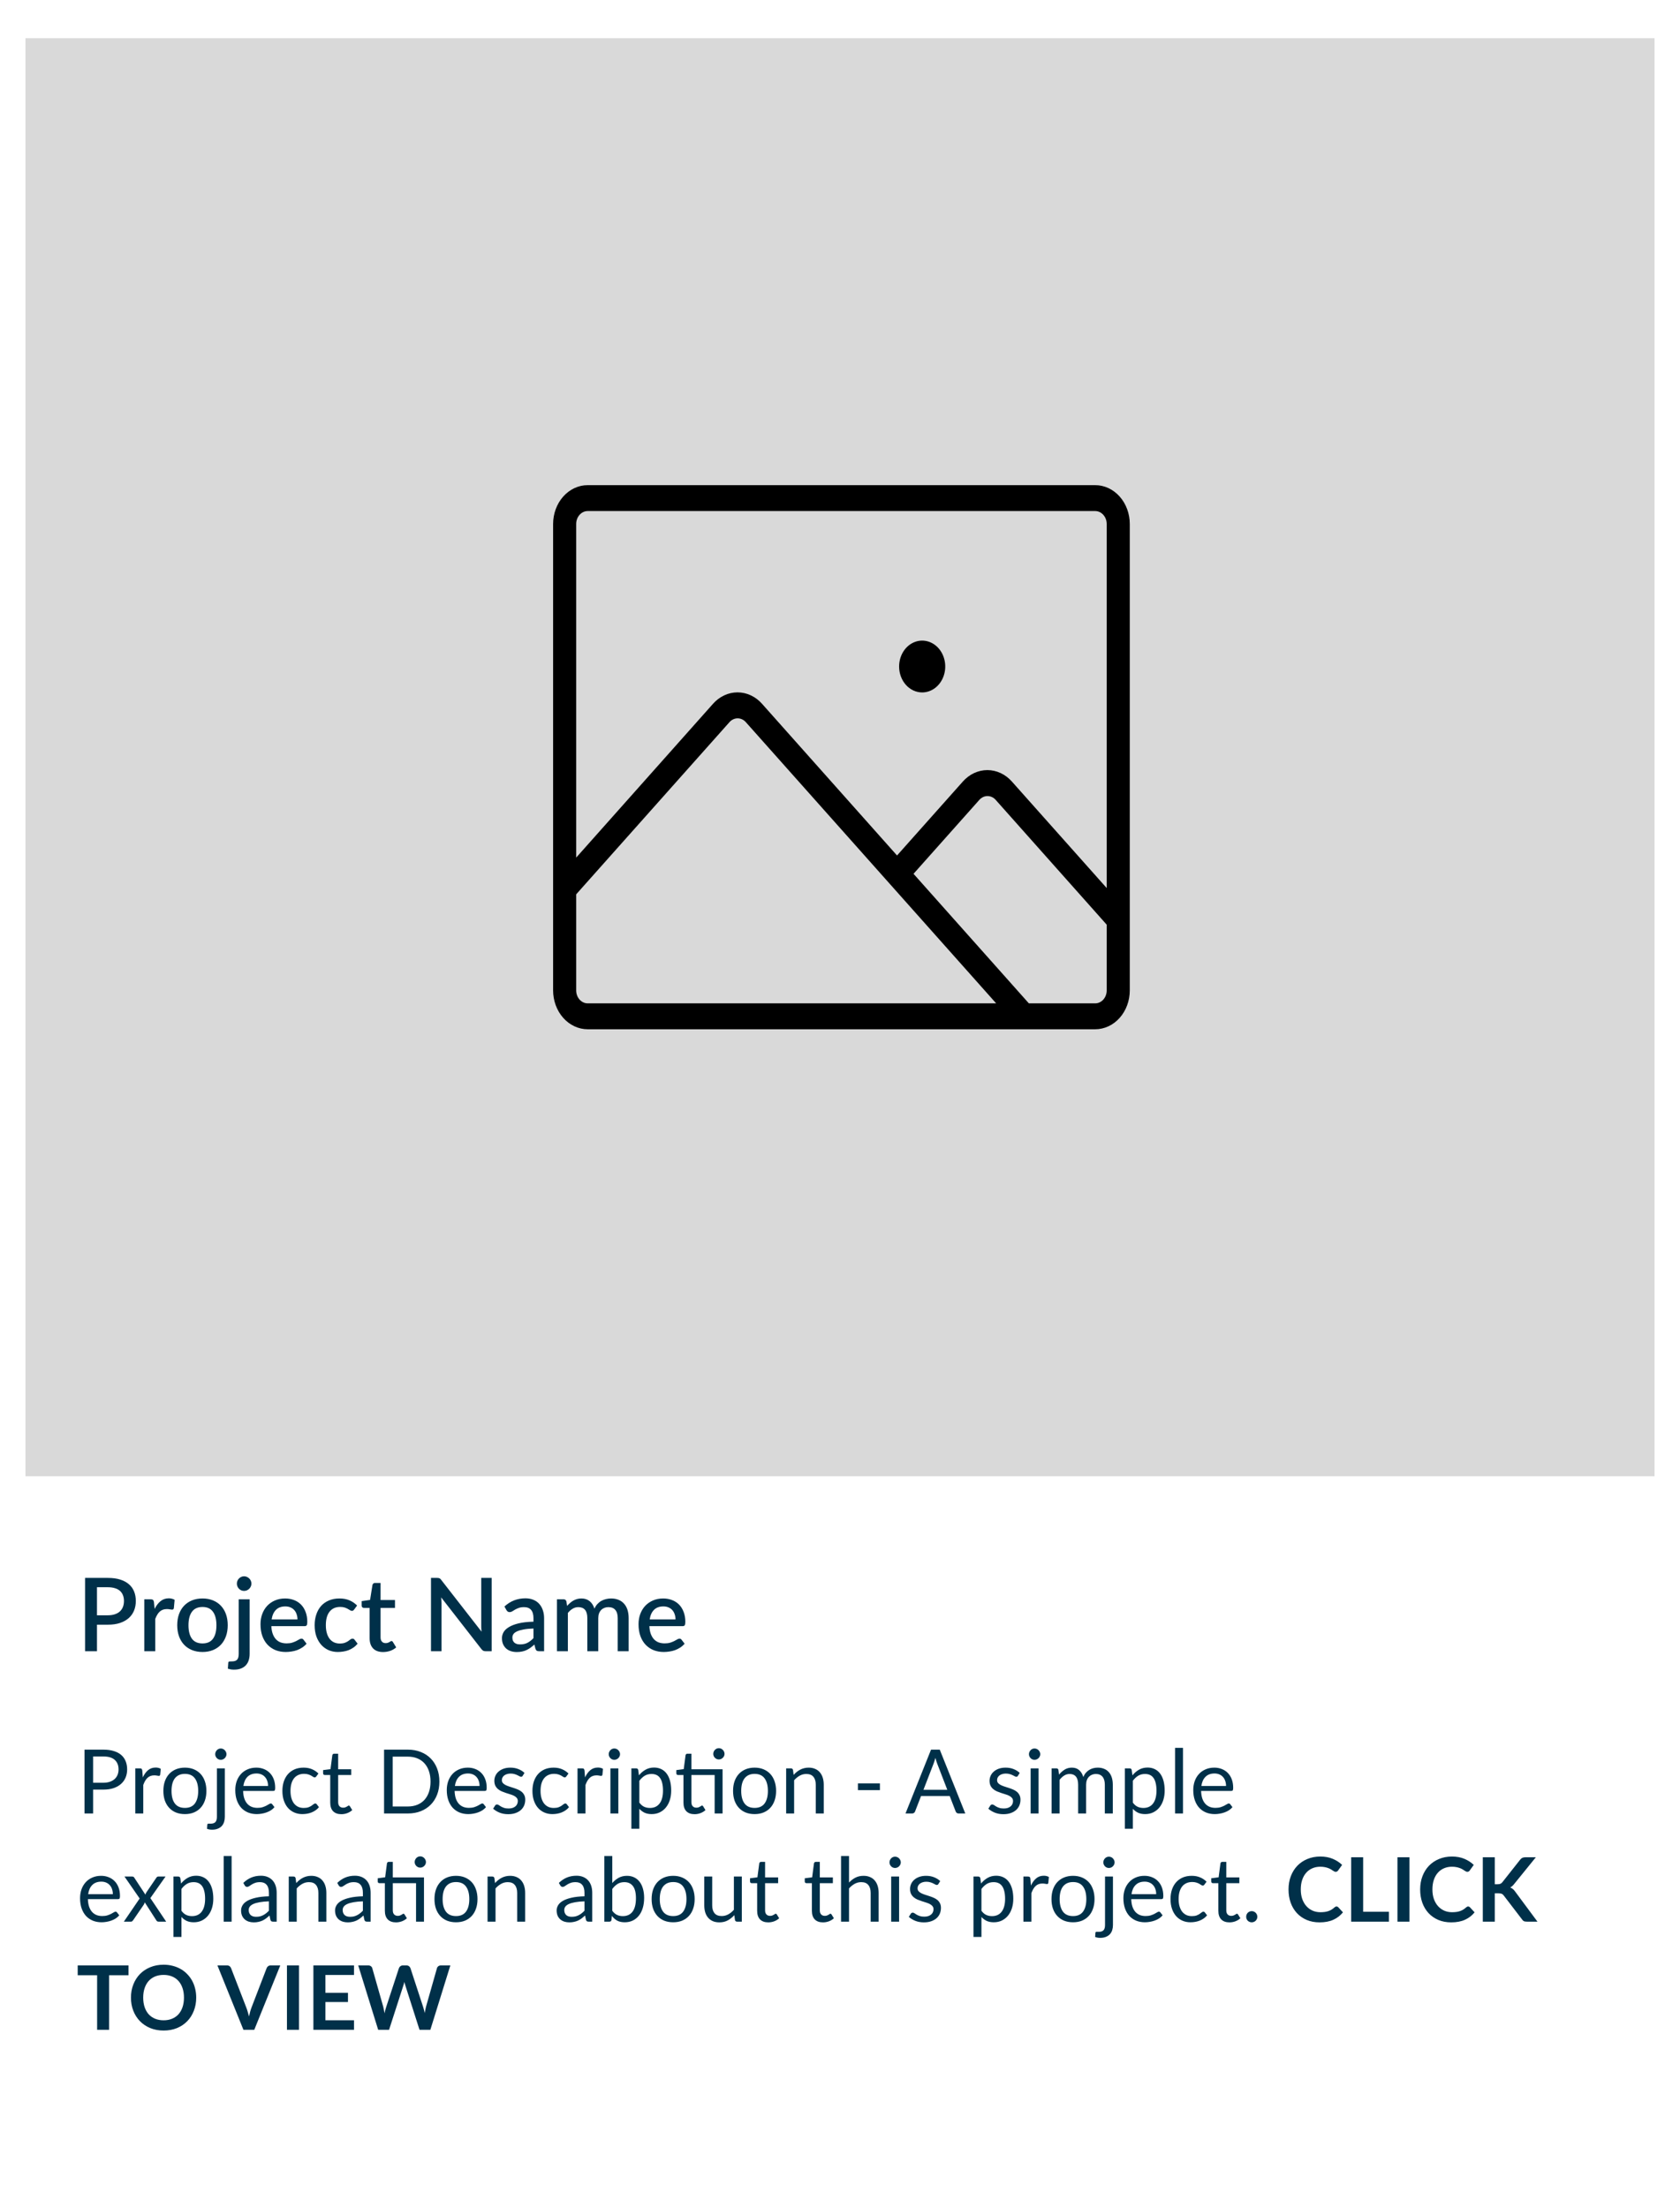 <svg width="528" height="694" viewBox="0 0 528 694" fill="none" xmlns="http://www.w3.org/2000/svg">
<g filter="url(#filter0_d_21_182)">
<rect width="512" height="674" rx="16" fill="white" shape-rendering="crispEdges"/>
<rect width="512" height="452" fill="#D9D9D9"/>
<path d="M336.198 140.487H176.708C173.824 140.487 171.058 141.774 169.019 144.065C166.979 146.356 165.834 149.463 165.834 152.703V299.297C165.834 302.537 166.979 305.645 169.019 307.936C171.058 310.227 173.824 311.514 176.708 311.514H336.198C339.082 311.514 341.848 310.227 343.888 307.936C345.927 305.645 347.073 302.537 347.073 299.297V152.703C347.073 149.463 345.927 146.356 343.888 144.065C341.848 141.774 339.082 140.487 336.198 140.487ZM176.708 148.631H336.198C337.16 148.631 338.082 149.06 338.761 149.823C339.441 150.587 339.823 151.623 339.823 152.703V267.128L310.018 233.645C309.008 232.507 307.808 231.603 306.486 230.986C305.164 230.37 303.747 230.052 302.316 230.052C300.884 230.052 299.467 230.37 298.145 230.986C296.824 231.603 295.623 232.507 294.613 233.645L273.925 256.887L231.496 209.213C230.486 208.074 229.286 207.17 227.964 206.554C226.642 205.937 225.225 205.62 223.794 205.62C222.363 205.62 220.945 205.937 219.624 206.554C218.302 207.17 217.101 208.074 216.091 209.213L173.083 257.559V152.703C173.083 151.623 173.465 150.587 174.145 149.823C174.825 149.06 175.747 148.631 176.708 148.631ZM173.083 299.297V269.103L221.266 214.975C221.602 214.596 222.002 214.296 222.442 214.091C222.882 213.886 223.354 213.781 223.83 213.781C224.306 213.781 224.778 213.886 225.218 214.091C225.658 214.296 226.058 214.596 226.395 214.975L305.079 303.369H176.708C175.747 303.369 174.825 302.94 174.145 302.177C173.465 301.413 173.083 300.377 173.083 299.297ZM336.198 303.369H315.356L279.108 262.649L299.796 239.407C300.133 239.029 300.533 238.728 300.973 238.524C301.413 238.319 301.885 238.213 302.361 238.213C302.837 238.213 303.309 238.319 303.749 238.524C304.189 238.728 304.589 239.029 304.925 239.407L339.823 278.642V299.297C339.823 300.377 339.441 301.413 338.761 302.177C338.082 302.94 337.16 303.369 336.198 303.369ZM274.577 197.496C274.577 195.885 275.002 194.31 275.799 192.971C276.595 191.632 277.728 190.588 279.052 189.971C280.377 189.355 281.835 189.194 283.241 189.508C284.647 189.822 285.939 190.598 286.953 191.737C287.967 192.876 288.657 194.327 288.937 195.907C289.217 197.487 289.073 199.124 288.524 200.612C287.976 202.1 287.046 203.372 285.854 204.267C284.662 205.162 283.26 205.64 281.827 205.64C279.904 205.64 278.06 204.782 276.7 203.254C275.341 201.727 274.577 199.656 274.577 197.496Z" fill="black"/>
<path d="M25.904 495.704C26.736 495.704 27.467 495.597 28.096 495.384C28.736 495.171 29.264 494.872 29.68 494.488C30.107 494.093 30.427 493.619 30.64 493.064C30.853 492.509 30.96 491.891 30.96 491.208C30.96 490.536 30.853 489.933 30.64 489.4C30.437 488.867 30.128 488.413 29.712 488.04C29.296 487.667 28.768 487.384 28.128 487.192C27.499 486.989 26.757 486.888 25.904 486.888H22.48V495.704H25.904ZM25.904 483.96C27.408 483.96 28.709 484.136 29.808 484.488C30.917 484.84 31.829 485.336 32.544 485.976C33.269 486.605 33.808 487.368 34.16 488.264C34.512 489.149 34.688 490.131 34.688 491.208C34.688 492.307 34.501 493.315 34.128 494.232C33.755 495.139 33.2 495.923 32.464 496.584C31.728 497.235 30.811 497.747 29.712 498.12C28.624 498.483 27.355 498.664 25.904 498.664H22.48V507H18.736V483.96H25.904ZM40.594 493.704C41.106 492.669 41.725 491.859 42.45 491.272C43.175 490.675 44.045 490.376 45.058 490.376C45.41 490.376 45.741 490.419 46.05 490.504C46.359 490.579 46.637 490.696 46.882 490.856L46.642 493.448C46.599 493.629 46.53 493.757 46.434 493.832C46.349 493.896 46.231 493.928 46.082 493.928C45.922 493.928 45.693 493.901 45.394 493.848C45.095 493.784 44.781 493.752 44.45 493.752C43.97 493.752 43.543 493.821 43.17 493.96C42.807 494.099 42.477 494.301 42.178 494.568C41.89 494.835 41.634 495.16 41.41 495.544C41.186 495.928 40.978 496.365 40.786 496.856V507H37.346V490.68H39.346C39.709 490.68 39.959 490.749 40.098 490.888C40.237 491.016 40.333 491.245 40.386 491.576L40.594 493.704ZM55.652 490.424C56.857 490.424 57.945 490.621 58.916 491.016C59.897 491.411 60.729 491.971 61.412 492.696C62.105 493.421 62.639 494.301 63.012 495.336C63.385 496.371 63.572 497.533 63.572 498.824C63.572 500.115 63.385 501.277 63.012 502.312C62.639 503.347 62.105 504.232 61.412 504.968C60.729 505.693 59.897 506.253 58.916 506.648C57.945 507.043 56.857 507.24 55.652 507.24C54.436 507.24 53.337 507.043 52.356 506.648C51.385 506.253 50.553 505.693 49.86 504.968C49.167 504.232 48.633 503.347 48.26 502.312C47.887 501.277 47.7 500.115 47.7 498.824C47.7 497.533 47.887 496.371 48.26 495.336C48.633 494.301 49.167 493.421 49.86 492.696C50.553 491.971 51.385 491.411 52.356 491.016C53.337 490.621 54.436 490.424 55.652 490.424ZM55.652 504.552C57.124 504.552 58.217 504.061 58.932 503.08C59.657 502.088 60.02 500.675 60.02 498.84C60.02 497.005 59.657 495.592 58.932 494.6C58.217 493.597 57.124 493.096 55.652 493.096C54.159 493.096 53.049 493.597 52.324 494.6C51.599 495.592 51.236 497.005 51.236 498.84C51.236 500.675 51.599 502.088 52.324 503.08C53.049 504.061 54.159 504.552 55.652 504.552ZM70.461 490.68V507.848C70.461 508.531 70.371 509.171 70.189 509.768C70.008 510.376 69.72 510.904 69.325 511.352C68.931 511.8 68.419 512.152 67.789 512.408C67.171 512.664 66.419 512.792 65.533 512.792C65.16 512.792 64.824 512.765 64.525 512.712C64.227 512.659 63.923 512.584 63.613 512.488L63.741 510.616C63.773 510.403 63.864 510.28 64.013 510.248C64.152 510.216 64.424 510.2 64.829 510.2C65.64 510.2 66.205 510.019 66.525 509.656C66.856 509.304 67.021 508.701 67.021 507.848V490.68H70.461ZM71.021 485.752C71.021 486.061 70.957 486.355 70.829 486.632C70.712 486.909 70.547 487.155 70.333 487.368C70.12 487.571 69.875 487.736 69.597 487.864C69.32 487.981 69.021 488.04 68.701 488.04C68.392 488.04 68.099 487.981 67.821 487.864C67.555 487.736 67.315 487.571 67.101 487.368C66.899 487.155 66.739 486.909 66.621 486.632C66.504 486.355 66.445 486.061 66.445 485.752C66.445 485.432 66.504 485.133 66.621 484.856C66.739 484.579 66.899 484.339 67.101 484.136C67.315 483.923 67.555 483.757 67.821 483.64C68.099 483.512 68.392 483.448 68.701 483.448C69.021 483.448 69.32 483.512 69.597 483.64C69.875 483.757 70.12 483.923 70.333 484.136C70.547 484.339 70.712 484.579 70.829 484.856C70.957 485.133 71.021 485.432 71.021 485.752ZM85.487 497C85.487 496.424 85.402 495.891 85.231 495.4C85.072 494.899 84.832 494.467 84.511 494.104C84.192 493.731 83.791 493.443 83.311 493.24C82.842 493.027 82.298 492.92 81.68 492.92C80.431 492.92 79.45 493.277 78.736 493.992C78.021 494.707 77.567 495.709 77.376 497H85.487ZM77.279 499.112C77.322 500.04 77.466 500.845 77.712 501.528C77.957 502.2 78.282 502.76 78.688 503.208C79.103 503.656 79.594 503.992 80.159 504.216C80.736 504.429 81.376 504.536 82.079 504.536C82.751 504.536 83.333 504.461 83.823 504.312C84.314 504.152 84.741 503.981 85.103 503.8C85.466 503.608 85.775 503.437 86.031 503.288C86.287 503.128 86.522 503.048 86.736 503.048C87.013 503.048 87.226 503.155 87.376 503.368L88.352 504.632C87.946 505.112 87.487 505.517 86.975 505.848C86.463 506.179 85.919 506.451 85.344 506.664C84.767 506.867 84.175 507.011 83.567 507.096C82.96 507.192 82.368 507.24 81.791 507.24C80.661 507.24 79.61 507.053 78.639 506.68C77.68 506.296 76.842 505.736 76.127 505C75.424 504.264 74.869 503.352 74.463 502.264C74.069 501.176 73.871 499.923 73.871 498.504C73.871 497.373 74.047 496.317 74.4 495.336C74.762 494.355 75.274 493.501 75.936 492.776C76.608 492.051 77.418 491.48 78.368 491.064C79.328 490.637 80.41 490.424 81.615 490.424C82.618 490.424 83.546 490.589 84.4 490.92C85.253 491.24 85.989 491.715 86.608 492.344C87.226 492.973 87.706 493.747 88.047 494.664C88.4 495.571 88.576 496.605 88.576 497.768C88.576 498.301 88.517 498.659 88.4 498.84C88.282 499.021 88.069 499.112 87.76 499.112H77.279ZM103.32 493.88C103.213 494.019 103.112 494.125 103.016 494.2C102.92 494.275 102.781 494.312 102.6 494.312C102.418 494.312 102.226 494.248 102.024 494.12C101.832 493.992 101.597 493.853 101.32 493.704C101.053 493.544 100.728 493.4 100.344 493.272C99.96 493.144 99.48 493.08 98.903 493.08C98.157 493.08 97.501 493.213 96.936 493.48C96.381 493.747 95.912 494.131 95.528 494.632C95.154 495.123 94.871 495.725 94.68 496.44C94.498 497.144 94.407 497.939 94.407 498.824C94.407 499.741 94.509 500.557 94.712 501.272C94.914 501.987 95.202 502.589 95.576 503.08C95.96 503.571 96.418 503.944 96.951 504.2C97.496 504.456 98.103 504.584 98.775 504.584C99.437 504.584 99.975 504.504 100.392 504.344C100.808 504.184 101.154 504.008 101.432 503.816C101.709 503.624 101.944 503.448 102.136 503.288C102.338 503.128 102.552 503.048 102.776 503.048C103.053 503.048 103.266 503.155 103.416 503.368L104.392 504.632C103.997 505.112 103.56 505.517 103.08 505.848C102.6 506.179 102.093 506.451 101.56 506.664C101.026 506.867 100.472 507.011 99.895 507.096C99.32 507.192 98.738 507.24 98.151 507.24C97.138 507.24 96.189 507.053 95.303 506.68C94.429 506.296 93.661 505.747 92.999 505.032C92.349 504.307 91.832 503.427 91.448 502.392C91.074 501.347 90.888 500.157 90.888 498.824C90.888 497.619 91.058 496.504 91.4 495.48C91.741 494.445 92.237 493.555 92.888 492.808C93.549 492.061 94.365 491.48 95.335 491.064C96.306 490.637 97.426 490.424 98.695 490.424C99.879 490.424 100.92 490.616 101.816 491C102.722 491.384 103.528 491.928 104.232 492.632L103.32 493.88ZM112.391 507.256C111.036 507.256 109.991 506.877 109.255 506.12C108.529 505.352 108.167 504.275 108.167 502.888V493.384H106.375C106.183 493.384 106.017 493.325 105.879 493.208C105.74 493.08 105.671 492.893 105.671 492.648V491.256L108.311 490.872L109.062 486.152C109.116 485.971 109.207 485.827 109.335 485.72C109.463 485.603 109.633 485.544 109.847 485.544H111.607V490.904H116.135V493.384H111.607V502.648C111.607 503.235 111.751 503.683 112.039 503.992C112.327 504.301 112.711 504.456 113.191 504.456C113.457 504.456 113.687 504.424 113.878 504.36C114.071 504.285 114.236 504.211 114.375 504.136C114.513 504.051 114.631 503.976 114.727 503.912C114.833 503.837 114.935 503.8 115.031 503.8C115.223 503.8 115.377 503.907 115.495 504.12L116.519 505.8C115.985 506.269 115.356 506.632 114.631 506.888C113.905 507.133 113.159 507.256 112.391 507.256ZM146.527 483.96V507H144.623C144.335 507 144.089 506.952 143.887 506.856C143.684 506.749 143.492 506.579 143.311 506.344L130.655 490.088C130.687 490.397 130.708 490.707 130.719 491.016C130.74 491.315 130.751 491.592 130.751 491.848V507H127.455V483.96H129.407C129.567 483.96 129.7 483.971 129.807 483.992C129.924 484.003 130.031 484.029 130.127 484.072C130.223 484.115 130.313 484.179 130.399 484.264C130.484 484.349 130.575 484.456 130.671 484.584L143.343 500.856C143.311 500.525 143.284 500.2 143.263 499.88C143.252 499.56 143.247 499.261 143.247 498.984V483.96H146.527ZM159.66 499.864C158.433 499.907 157.398 500.008 156.556 500.168C155.713 500.317 155.03 500.515 154.508 500.76C153.985 500.995 153.606 501.277 153.372 501.608C153.148 501.939 153.036 502.301 153.036 502.696C153.036 503.08 153.094 503.411 153.212 503.688C153.34 503.955 153.51 504.179 153.724 504.36C153.948 504.531 154.204 504.659 154.492 504.744C154.79 504.819 155.116 504.856 155.468 504.856C156.364 504.856 157.132 504.691 157.772 504.36C158.422 504.019 159.052 503.528 159.66 502.888V499.864ZM150.54 492.952C152.385 491.235 154.582 490.376 157.132 490.376C158.07 490.376 158.902 490.531 159.628 490.84C160.364 491.139 160.977 491.565 161.468 492.12C161.969 492.675 162.348 493.336 162.604 494.104C162.87 494.861 163.004 495.704 163.004 496.632V507H161.468C161.137 507 160.886 506.952 160.716 506.856C160.545 506.749 160.401 506.541 160.284 506.232L159.948 504.904C159.532 505.277 159.121 505.613 158.716 505.912C158.31 506.2 157.889 506.445 157.452 506.648C157.025 506.851 156.561 507 156.06 507.096C155.569 507.203 155.025 507.256 154.428 507.256C153.766 507.256 153.148 507.165 152.572 506.984C152.006 506.803 151.516 506.531 151.1 506.168C150.684 505.795 150.353 505.336 150.108 504.792C149.873 504.248 149.756 503.608 149.756 502.872C149.756 502.243 149.921 501.629 150.252 501.032C150.593 500.435 151.148 499.901 151.916 499.432C152.694 498.952 153.713 498.557 154.972 498.248C156.241 497.939 157.804 497.763 159.66 497.72V496.632C159.66 495.459 159.409 494.584 158.908 494.008C158.406 493.432 157.67 493.144 156.7 493.144C156.038 493.144 155.484 493.229 155.036 493.4C154.588 493.56 154.198 493.736 153.868 493.928C153.537 494.12 153.244 494.301 152.988 494.472C152.732 494.632 152.46 494.712 152.172 494.712C151.937 494.712 151.734 494.653 151.564 494.536C151.404 494.408 151.27 494.253 151.164 494.072L150.54 492.952ZM167.034 507V490.68H169.114C169.583 490.68 169.882 490.899 170.01 491.336L170.234 492.76C170.532 492.419 170.842 492.109 171.162 491.832C171.482 491.544 171.823 491.299 172.186 491.096C172.559 490.883 172.954 490.717 173.37 490.6C173.796 490.483 174.255 490.424 174.746 490.424C175.268 490.424 175.748 490.499 176.186 490.648C176.623 490.797 177.007 491.011 177.338 491.288C177.679 491.565 177.972 491.901 178.218 492.296C178.463 492.691 178.666 493.133 178.826 493.624C179.071 493.059 179.38 492.573 179.754 492.168C180.127 491.763 180.543 491.432 181.002 491.176C181.46 490.92 181.946 490.733 182.458 490.616C182.98 490.488 183.508 490.424 184.042 490.424C184.916 490.424 185.695 490.563 186.378 490.84C187.071 491.117 187.652 491.523 188.122 492.056C188.602 492.579 188.964 493.224 189.21 493.992C189.455 494.76 189.578 495.635 189.578 496.616V507H186.138V496.616C186.138 495.464 185.887 494.6 185.386 494.024C184.895 493.437 184.164 493.144 183.194 493.144C182.756 493.144 182.346 493.219 181.962 493.368C181.578 493.517 181.242 493.736 180.954 494.024C180.666 494.312 180.436 494.675 180.266 495.112C180.106 495.539 180.026 496.04 180.026 496.616V507H176.586V496.616C176.586 495.421 176.346 494.547 175.866 493.992C175.386 493.427 174.682 493.144 173.753 493.144C173.114 493.144 172.522 493.309 171.978 493.64C171.434 493.96 170.932 494.403 170.474 494.968V507H167.034ZM204.3 497C204.3 496.424 204.215 495.891 204.044 495.4C203.884 494.899 203.644 494.467 203.324 494.104C203.004 493.731 202.604 493.443 202.124 493.24C201.655 493.027 201.111 492.92 200.492 492.92C199.244 492.92 198.263 493.277 197.548 493.992C196.833 494.707 196.38 495.709 196.188 497H204.3ZM196.092 499.112C196.135 500.04 196.279 500.845 196.524 501.528C196.769 502.2 197.095 502.76 197.5 503.208C197.916 503.656 198.407 503.992 198.972 504.216C199.548 504.429 200.188 504.536 200.892 504.536C201.564 504.536 202.145 504.461 202.636 504.312C203.127 504.152 203.553 503.981 203.916 503.8C204.279 503.608 204.588 503.437 204.844 503.288C205.1 503.128 205.335 503.048 205.548 503.048C205.825 503.048 206.039 503.155 206.188 503.368L207.164 504.632C206.759 505.112 206.3 505.517 205.788 505.848C205.276 506.179 204.732 506.451 204.156 506.664C203.58 506.867 202.988 507.011 202.38 507.096C201.772 507.192 201.18 507.24 200.604 507.24C199.473 507.24 198.423 507.053 197.452 506.68C196.492 506.296 195.655 505.736 194.94 505C194.236 504.264 193.681 503.352 193.276 502.264C192.881 501.176 192.684 499.923 192.684 498.504C192.684 497.373 192.86 496.317 193.212 495.336C193.575 494.355 194.087 493.501 194.748 492.776C195.42 492.051 196.231 491.48 197.18 491.064C198.14 490.637 199.223 490.424 200.428 490.424C201.431 490.424 202.359 490.589 203.212 490.92C204.065 491.24 204.801 491.715 205.42 492.344C206.039 492.973 206.519 493.747 206.86 494.664C207.212 495.571 207.388 496.605 207.388 497.768C207.388 498.301 207.329 498.659 207.212 498.84C207.095 499.021 206.881 499.112 206.572 499.112H196.092Z" fill="#003049"/>
<path d="M24.484 548.34C25.259 548.34 25.94 548.237 26.528 548.032C27.125 547.827 27.625 547.542 28.026 547.178C28.437 546.805 28.745 546.361 28.95 545.848C29.155 545.335 29.258 544.77 29.258 544.154C29.258 542.875 28.861 541.877 28.068 541.158C27.284 540.439 26.089 540.08 24.484 540.08H21.264V548.34H24.484ZM24.484 537.938C25.753 537.938 26.855 538.087 27.788 538.386C28.731 538.675 29.51 539.091 30.126 539.632C30.742 540.173 31.199 540.827 31.498 541.592C31.806 542.357 31.96 543.211 31.96 544.154C31.96 545.087 31.797 545.941 31.47 546.716C31.143 547.491 30.663 548.158 30.028 548.718C29.403 549.278 28.623 549.717 27.69 550.034C26.766 550.342 25.697 550.496 24.484 550.496H21.264V558H18.562V537.938H24.484ZM36.883 546.66C37.331 545.689 37.882 544.933 38.535 544.392C39.188 543.841 39.986 543.566 40.929 543.566C41.228 543.566 41.512 543.599 41.783 543.664C42.063 543.729 42.31 543.832 42.525 543.972L42.343 545.834C42.287 546.067 42.147 546.184 41.923 546.184C41.792 546.184 41.601 546.156 41.349 546.1C41.097 546.044 40.812 546.016 40.495 546.016C40.047 546.016 39.646 546.081 39.291 546.212C38.946 546.343 38.633 546.539 38.353 546.8C38.082 547.052 37.835 547.369 37.611 547.752C37.396 548.125 37.2 548.555 37.023 549.04V558H34.517V543.818H35.945C36.216 543.818 36.402 543.869 36.505 543.972C36.608 544.075 36.678 544.252 36.715 544.504L36.883 546.66ZM50.12 543.594C51.156 543.594 52.089 543.767 52.92 544.112C53.751 544.457 54.46 544.947 55.048 545.582C55.636 546.217 56.084 546.987 56.392 547.892C56.709 548.788 56.868 549.791 56.868 550.902C56.868 552.022 56.709 553.03 56.392 553.926C56.084 554.822 55.636 555.587 55.048 556.222C54.46 556.857 53.751 557.347 52.92 557.692C52.089 558.028 51.156 558.196 50.12 558.196C49.075 558.196 48.132 558.028 47.292 557.692C46.461 557.347 45.752 556.857 45.164 556.222C44.576 555.587 44.123 554.822 43.806 553.926C43.498 553.03 43.344 552.022 43.344 550.902C43.344 549.791 43.498 548.788 43.806 547.892C44.123 546.987 44.576 546.217 45.164 545.582C45.752 544.947 46.461 544.457 47.292 544.112C48.132 543.767 49.075 543.594 50.12 543.594ZM50.12 556.25C51.52 556.25 52.565 555.783 53.256 554.85C53.947 553.907 54.292 552.596 54.292 550.916C54.292 549.227 53.947 547.911 53.256 546.968C52.565 546.025 51.52 545.554 50.12 545.554C49.411 545.554 48.79 545.675 48.258 545.918C47.735 546.161 47.297 546.511 46.942 546.968C46.597 547.425 46.335 547.99 46.158 548.662C45.99 549.325 45.906 550.076 45.906 550.916C45.906 552.596 46.251 553.907 46.942 554.85C47.642 555.783 48.701 556.25 50.12 556.25ZM62.661 543.818V559.05C62.661 559.619 62.586 560.147 62.437 560.632C62.287 561.127 62.049 561.556 61.723 561.92C61.396 562.284 60.976 562.569 60.463 562.774C59.959 562.989 59.352 563.096 58.643 563.096C58.344 563.096 58.069 563.073 57.817 563.026C57.565 562.979 57.313 562.909 57.061 562.816L57.159 561.472C57.177 561.388 57.21 561.323 57.257 561.276C57.294 561.239 57.35 561.215 57.425 561.206C57.499 561.197 57.597 561.192 57.719 561.192C57.831 561.201 57.975 561.206 58.153 561.206C58.881 561.206 59.399 561.033 59.707 560.688C60.015 560.352 60.169 559.806 60.169 559.05V543.818H62.661ZM63.179 539.366C63.179 539.609 63.127 539.837 63.025 540.052C62.931 540.257 62.801 540.444 62.633 540.612C62.474 540.771 62.287 540.897 62.073 540.99C61.858 541.083 61.629 541.13 61.387 541.13C61.144 541.13 60.915 541.083 60.701 540.99C60.495 540.897 60.313 540.771 60.155 540.612C59.996 540.444 59.87 540.257 59.777 540.052C59.683 539.837 59.637 539.609 59.637 539.366C59.637 539.123 59.683 538.895 59.777 538.68C59.87 538.456 59.996 538.265 60.155 538.106C60.313 537.938 60.495 537.807 60.701 537.714C60.915 537.621 61.144 537.574 61.387 537.574C61.629 537.574 61.858 537.621 62.073 537.714C62.287 537.807 62.474 537.938 62.633 538.106C62.801 538.265 62.931 538.456 63.025 538.68C63.127 538.895 63.179 539.123 63.179 539.366ZM76.247 549.362C76.247 548.783 76.163 548.256 75.995 547.78C75.837 547.295 75.599 546.879 75.281 546.534C74.973 546.179 74.595 545.909 74.147 545.722C73.699 545.526 73.191 545.428 72.621 545.428C71.427 545.428 70.479 545.778 69.779 546.478C69.089 547.169 68.659 548.13 68.491 549.362H76.247ZM78.263 556.012C77.955 556.385 77.587 556.712 77.157 556.992C76.728 557.263 76.266 557.487 75.771 557.664C75.286 557.841 74.782 557.972 74.259 558.056C73.737 558.149 73.219 558.196 72.705 558.196C71.725 558.196 70.82 558.033 69.989 557.706C69.168 557.37 68.454 556.885 67.847 556.25C67.25 555.606 66.783 554.813 66.447 553.87C66.111 552.927 65.943 551.845 65.943 550.622C65.943 549.633 66.093 548.709 66.391 547.85C66.699 546.991 67.138 546.249 67.707 545.624C68.277 544.989 68.972 544.495 69.793 544.14C70.615 543.776 71.539 543.594 72.565 543.594C73.415 543.594 74.199 543.739 74.917 544.028C75.645 544.308 76.271 544.719 76.793 545.26C77.325 545.792 77.741 546.455 78.039 547.248C78.338 548.032 78.487 548.928 78.487 549.936C78.487 550.328 78.445 550.589 78.361 550.72C78.277 550.851 78.119 550.916 77.885 550.916H68.407C68.435 551.812 68.557 552.591 68.771 553.254C68.995 553.917 69.303 554.472 69.695 554.92C70.087 555.359 70.554 555.69 71.095 555.914C71.637 556.129 72.243 556.236 72.915 556.236C73.541 556.236 74.077 556.166 74.525 556.026C74.983 555.877 75.375 555.718 75.701 555.55C76.028 555.382 76.299 555.228 76.513 555.088C76.737 554.939 76.929 554.864 77.087 554.864C77.293 554.864 77.451 554.943 77.563 555.102L78.263 556.012ZM91.418 546.338C91.344 546.441 91.269 546.52 91.194 546.576C91.12 546.632 91.017 546.66 90.886 546.66C90.746 546.66 90.592 546.604 90.424 546.492C90.256 546.371 90.046 546.24 89.794 546.1C89.552 545.96 89.248 545.834 88.884 545.722C88.53 545.601 88.091 545.54 87.568 545.54C86.868 545.54 86.252 545.666 85.72 545.918C85.188 546.161 84.74 546.515 84.376 546.982C84.022 547.449 83.751 548.013 83.564 548.676C83.387 549.339 83.298 550.081 83.298 550.902C83.298 551.761 83.396 552.526 83.592 553.198C83.788 553.861 84.064 554.421 84.418 554.878C84.782 555.326 85.216 555.671 85.72 555.914C86.234 556.147 86.808 556.264 87.442 556.264C88.049 556.264 88.548 556.194 88.94 556.054C89.332 555.905 89.654 555.741 89.906 555.564C90.168 555.387 90.382 555.228 90.55 555.088C90.728 554.939 90.9 554.864 91.068 554.864C91.274 554.864 91.432 554.943 91.544 555.102L92.244 556.012C91.936 556.395 91.586 556.721 91.194 556.992C90.802 557.263 90.378 557.491 89.92 557.678C89.472 557.855 89.001 557.986 88.506 558.07C88.012 558.154 87.508 558.196 86.994 558.196C86.108 558.196 85.282 558.033 84.516 557.706C83.76 557.379 83.102 556.908 82.542 556.292C81.982 555.667 81.544 554.901 81.226 553.996C80.909 553.091 80.75 552.059 80.75 550.902C80.75 549.847 80.895 548.872 81.184 547.976C81.483 547.08 81.912 546.31 82.472 545.666C83.042 545.013 83.737 544.504 84.558 544.14C85.389 543.776 86.341 543.594 87.414 543.594C88.413 543.594 89.29 543.757 90.046 544.084C90.812 544.401 91.488 544.854 92.076 545.442L91.418 546.338ZM99.273 558.224C98.153 558.224 97.29 557.911 96.683 557.286C96.086 556.661 95.787 555.76 95.787 554.584V545.904H94.079C93.93 545.904 93.804 545.862 93.701 545.778C93.599 545.685 93.547 545.545 93.547 545.358V544.364L95.871 544.07L96.445 539.688C96.473 539.548 96.534 539.436 96.627 539.352C96.73 539.259 96.861 539.212 97.019 539.212H98.279V544.098H102.381V545.904H98.279V554.416C98.279 555.013 98.424 555.457 98.713 555.746C99.003 556.035 99.376 556.18 99.833 556.18C100.095 556.18 100.319 556.147 100.505 556.082C100.701 556.007 100.869 555.928 101.009 555.844C101.149 555.76 101.266 555.685 101.359 555.62C101.462 555.545 101.551 555.508 101.625 555.508C101.756 555.508 101.873 555.587 101.975 555.746L102.703 556.936C102.274 557.337 101.756 557.655 101.149 557.888C100.543 558.112 99.917 558.224 99.273 558.224ZM130.095 547.976C130.095 549.479 129.857 550.846 129.381 552.078C128.905 553.31 128.233 554.365 127.365 555.242C126.497 556.119 125.451 556.801 124.229 557.286C123.015 557.762 121.671 558 120.197 558H112.707V537.938H120.197C121.671 537.938 123.015 538.181 124.229 538.666C125.451 539.142 126.497 539.823 127.365 540.71C128.233 541.587 128.905 542.642 129.381 543.874C129.857 545.106 130.095 546.473 130.095 547.976ZM127.309 547.976C127.309 546.744 127.141 545.643 126.805 544.672C126.469 543.701 125.993 542.88 125.377 542.208C124.761 541.536 124.014 541.023 123.137 540.668C122.259 540.313 121.279 540.136 120.197 540.136H115.423V555.802H120.197C121.279 555.802 122.259 555.625 123.137 555.27C124.014 554.915 124.761 554.407 125.377 553.744C125.993 553.072 126.469 552.251 126.805 551.28C127.141 550.309 127.309 549.208 127.309 547.976ZM142.72 549.362C142.72 548.783 142.636 548.256 142.468 547.78C142.309 547.295 142.071 546.879 141.754 546.534C141.446 546.179 141.068 545.909 140.62 545.722C140.172 545.526 139.663 545.428 139.094 545.428C137.899 545.428 136.952 545.778 136.252 546.478C135.561 547.169 135.132 548.13 134.964 549.362H142.72ZM144.736 556.012C144.428 556.385 144.059 556.712 143.63 556.992C143.201 557.263 142.739 557.487 142.244 557.664C141.759 557.841 141.255 557.972 140.732 558.056C140.209 558.149 139.691 558.196 139.178 558.196C138.198 558.196 137.293 558.033 136.462 557.706C135.641 557.37 134.927 556.885 134.32 556.25C133.723 555.606 133.256 554.813 132.92 553.87C132.584 552.927 132.416 551.845 132.416 550.622C132.416 549.633 132.565 548.709 132.864 547.85C133.172 546.991 133.611 546.249 134.18 545.624C134.749 544.989 135.445 544.495 136.266 544.14C137.087 543.776 138.011 543.594 139.038 543.594C139.887 543.594 140.671 543.739 141.39 544.028C142.118 544.308 142.743 544.719 143.266 545.26C143.798 545.792 144.213 546.455 144.512 547.248C144.811 548.032 144.96 548.928 144.96 549.936C144.96 550.328 144.918 550.589 144.834 550.72C144.75 550.851 144.591 550.916 144.358 550.916H134.88C134.908 551.812 135.029 552.591 135.244 553.254C135.468 553.917 135.776 554.472 136.168 554.92C136.56 555.359 137.027 555.69 137.568 555.914C138.109 556.129 138.716 556.236 139.388 556.236C140.013 556.236 140.55 556.166 140.998 556.026C141.455 555.877 141.847 555.718 142.174 555.55C142.501 555.382 142.771 555.228 142.986 555.088C143.21 554.939 143.401 554.864 143.56 554.864C143.765 554.864 143.924 554.943 144.036 555.102L144.736 556.012ZM156.281 546.156C156.169 546.361 155.996 546.464 155.763 546.464C155.623 546.464 155.464 546.413 155.287 546.31C155.11 546.207 154.89 546.095 154.629 545.974C154.377 545.843 154.074 545.727 153.719 545.624C153.364 545.512 152.944 545.456 152.459 545.456C152.039 545.456 151.661 545.512 151.325 545.624C150.989 545.727 150.7 545.871 150.457 546.058C150.224 546.245 150.042 546.464 149.911 546.716C149.79 546.959 149.729 547.225 149.729 547.514C149.729 547.878 149.832 548.181 150.037 548.424C150.252 548.667 150.532 548.877 150.877 549.054C151.222 549.231 151.614 549.39 152.053 549.53C152.492 549.661 152.94 549.805 153.397 549.964C153.864 550.113 154.316 550.281 154.755 550.468C155.194 550.655 155.586 550.888 155.931 551.168C156.276 551.448 156.552 551.793 156.757 552.204C156.972 552.605 157.079 553.091 157.079 553.66C157.079 554.313 156.962 554.92 156.729 555.48C156.496 556.031 156.15 556.511 155.693 556.922C155.236 557.323 154.676 557.641 154.013 557.874C153.35 558.107 152.585 558.224 151.717 558.224C150.728 558.224 149.832 558.065 149.029 557.748C148.226 557.421 147.545 557.006 146.985 556.502L147.573 555.55C147.648 555.429 147.736 555.335 147.839 555.27C147.942 555.205 148.072 555.172 148.231 555.172C148.399 555.172 148.576 555.237 148.763 555.368C148.95 555.499 149.174 555.643 149.435 555.802C149.706 555.961 150.032 556.105 150.415 556.236C150.798 556.367 151.274 556.432 151.843 556.432C152.328 556.432 152.753 556.371 153.117 556.25C153.481 556.119 153.784 555.947 154.027 555.732C154.27 555.517 154.447 555.27 154.559 554.99C154.68 554.71 154.741 554.411 154.741 554.094C154.741 553.702 154.634 553.38 154.419 553.128C154.214 552.867 153.938 552.647 153.593 552.47C153.248 552.283 152.851 552.125 152.403 551.994C151.964 551.854 151.512 551.709 151.045 551.56C150.588 551.411 150.135 551.243 149.687 551.056C149.248 550.86 148.856 550.617 148.511 550.328C148.166 550.039 147.886 549.684 147.671 549.264C147.466 548.835 147.363 548.317 147.363 547.71C147.363 547.169 147.475 546.651 147.699 546.156C147.923 545.652 148.25 545.213 148.679 544.84C149.108 544.457 149.636 544.154 150.261 543.93C150.886 543.706 151.6 543.594 152.403 543.594C153.336 543.594 154.172 543.743 154.909 544.042C155.656 544.331 156.3 544.733 156.841 545.246L156.281 546.156ZM170.004 546.338C169.929 546.441 169.855 546.52 169.78 546.576C169.705 546.632 169.603 546.66 169.472 546.66C169.332 546.66 169.178 546.604 169.01 546.492C168.842 546.371 168.632 546.24 168.38 546.1C168.137 545.96 167.834 545.834 167.47 545.722C167.115 545.601 166.677 545.54 166.154 545.54C165.454 545.54 164.838 545.666 164.306 545.918C163.774 546.161 163.326 546.515 162.962 546.982C162.607 547.449 162.337 548.013 162.15 548.676C161.973 549.339 161.884 550.081 161.884 550.902C161.884 551.761 161.982 552.526 162.178 553.198C162.374 553.861 162.649 554.421 163.004 554.878C163.368 555.326 163.802 555.671 164.306 555.914C164.819 556.147 165.393 556.264 166.028 556.264C166.635 556.264 167.134 556.194 167.526 556.054C167.918 555.905 168.24 555.741 168.492 555.564C168.753 555.387 168.968 555.228 169.136 555.088C169.313 554.939 169.486 554.864 169.654 554.864C169.859 554.864 170.018 554.943 170.13 555.102L170.83 556.012C170.522 556.395 170.172 556.721 169.78 556.992C169.388 557.263 168.963 557.491 168.506 557.678C168.058 557.855 167.587 557.986 167.092 558.07C166.597 558.154 166.093 558.196 165.58 558.196C164.693 558.196 163.867 558.033 163.102 557.706C162.346 557.379 161.688 556.908 161.128 556.292C160.568 555.667 160.129 554.901 159.812 553.996C159.495 553.091 159.336 552.059 159.336 550.902C159.336 549.847 159.481 548.872 159.77 547.976C160.069 547.08 160.498 546.31 161.058 545.666C161.627 545.013 162.323 544.504 163.144 544.14C163.975 543.776 164.927 543.594 166 543.594C166.999 543.594 167.876 543.757 168.632 544.084C169.397 544.401 170.074 544.854 170.662 545.442L170.004 546.338ZM175.871 546.66C176.319 545.689 176.87 544.933 177.523 544.392C178.177 543.841 178.975 543.566 179.917 543.566C180.216 543.566 180.501 543.599 180.771 543.664C181.051 543.729 181.299 543.832 181.513 543.972L181.331 545.834C181.275 546.067 181.135 546.184 180.911 546.184C180.781 546.184 180.589 546.156 180.337 546.1C180.085 546.044 179.801 546.016 179.483 546.016C179.035 546.016 178.634 546.081 178.279 546.212C177.934 546.343 177.621 546.539 177.341 546.8C177.071 547.052 176.823 547.369 176.599 547.752C176.385 548.125 176.189 548.555 176.011 549.04V558H173.505V543.818H174.933C175.204 543.818 175.391 543.869 175.493 543.972C175.596 544.075 175.666 544.252 175.703 544.504L175.871 546.66ZM186.336 543.818V558H183.844V543.818H186.336ZM186.868 539.366C186.868 539.609 186.817 539.837 186.714 540.052C186.621 540.257 186.49 540.444 186.322 540.612C186.164 540.771 185.972 540.897 185.748 540.99C185.534 541.083 185.305 541.13 185.062 541.13C184.82 541.13 184.591 541.083 184.376 540.99C184.171 540.897 183.989 540.771 183.83 540.612C183.672 540.444 183.546 540.257 183.452 540.052C183.359 539.837 183.312 539.609 183.312 539.366C183.312 539.123 183.359 538.895 183.452 538.68C183.546 538.456 183.672 538.265 183.83 538.106C183.989 537.938 184.171 537.807 184.376 537.714C184.591 537.621 184.82 537.574 185.062 537.574C185.305 537.574 185.534 537.621 185.748 537.714C185.972 537.807 186.164 537.938 186.322 538.106C186.49 538.265 186.621 538.456 186.714 538.68C186.817 538.895 186.868 539.123 186.868 539.366ZM192.937 554.584C193.394 555.2 193.894 555.634 194.435 555.886C194.976 556.138 195.583 556.264 196.255 556.264C197.58 556.264 198.598 555.793 199.307 554.85C200.016 553.907 200.371 552.563 200.371 550.818C200.371 549.894 200.287 549.101 200.119 548.438C199.96 547.775 199.727 547.234 199.419 546.814C199.111 546.385 198.733 546.072 198.285 545.876C197.837 545.68 197.328 545.582 196.759 545.582C195.947 545.582 195.233 545.769 194.617 546.142C194.01 546.515 193.45 547.043 192.937 547.724V554.584ZM192.811 546.016C193.408 545.279 194.099 544.686 194.883 544.238C195.667 543.79 196.563 543.566 197.571 543.566C198.392 543.566 199.134 543.725 199.797 544.042C200.46 544.35 201.024 544.812 201.491 545.428C201.958 546.035 202.317 546.791 202.569 547.696C202.821 548.601 202.947 549.642 202.947 550.818C202.947 551.863 202.807 552.839 202.527 553.744C202.247 554.64 201.841 555.419 201.309 556.082C200.786 556.735 200.142 557.253 199.377 557.636C198.621 558.009 197.767 558.196 196.815 558.196C195.947 558.196 195.2 558.051 194.575 557.762C193.959 557.463 193.413 557.053 192.937 556.53V562.802H190.431V543.818H191.929C192.284 543.818 192.503 543.991 192.587 544.336L192.811 546.016ZM219.095 558H216.603V545.904H209.295V554.416C209.295 555.013 209.44 555.457 209.729 555.746C210.018 556.035 210.392 556.18 210.849 556.18C211.11 556.18 211.334 556.147 211.521 556.082C211.717 556.007 211.885 555.928 212.025 555.844C212.165 555.76 212.282 555.685 212.375 555.62C212.478 555.545 212.566 555.508 212.641 555.508C212.772 555.508 212.888 555.587 212.991 555.746L213.719 556.936C213.29 557.337 212.772 557.655 212.165 557.888C211.558 558.112 210.933 558.224 210.289 558.224C209.169 558.224 208.306 557.911 207.699 557.286C207.102 556.661 206.803 555.76 206.803 554.584V545.904H205.095C204.946 545.904 204.82 545.862 204.717 545.778C204.614 545.685 204.563 545.545 204.563 545.358V544.364L206.887 544.056L207.461 539.688C207.489 539.548 207.55 539.436 207.643 539.352C207.746 539.259 207.876 539.212 208.035 539.212H209.295V544.098H219.095V558ZM219.711 539.268C219.711 539.511 219.66 539.739 219.557 539.954C219.464 540.159 219.333 540.341 219.165 540.5C219.006 540.659 218.82 540.785 218.605 540.878C218.39 540.971 218.162 541.018 217.919 541.018C217.676 541.018 217.448 540.971 217.233 540.878C217.028 540.785 216.846 540.659 216.687 540.5C216.528 540.341 216.402 540.159 216.309 539.954C216.216 539.739 216.169 539.511 216.169 539.268C216.169 539.025 216.216 538.797 216.309 538.582C216.402 538.358 216.528 538.167 216.687 538.008C216.846 537.84 217.028 537.709 217.233 537.616C217.448 537.523 217.676 537.476 217.919 537.476C218.162 537.476 218.39 537.523 218.605 537.616C218.82 537.709 219.006 537.84 219.165 538.008C219.333 538.167 219.464 538.358 219.557 538.582C219.66 538.797 219.711 539.025 219.711 539.268ZM229.167 543.594C230.203 543.594 231.136 543.767 231.967 544.112C232.798 544.457 233.507 544.947 234.095 545.582C234.683 546.217 235.131 546.987 235.439 547.892C235.756 548.788 235.915 549.791 235.915 550.902C235.915 552.022 235.756 553.03 235.439 553.926C235.131 554.822 234.683 555.587 234.095 556.222C233.507 556.857 232.798 557.347 231.967 557.692C231.136 558.028 230.203 558.196 229.167 558.196C228.122 558.196 227.179 558.028 226.339 557.692C225.508 557.347 224.799 556.857 224.211 556.222C223.623 555.587 223.17 554.822 222.853 553.926C222.545 553.03 222.391 552.022 222.391 550.902C222.391 549.791 222.545 548.788 222.853 547.892C223.17 546.987 223.623 546.217 224.211 545.582C224.799 544.947 225.508 544.457 226.339 544.112C227.179 543.767 228.122 543.594 229.167 543.594ZM229.167 556.25C230.567 556.25 231.612 555.783 232.303 554.85C232.994 553.907 233.339 552.596 233.339 550.916C233.339 549.227 232.994 547.911 232.303 546.968C231.612 546.025 230.567 545.554 229.167 545.554C228.458 545.554 227.837 545.675 227.305 545.918C226.782 546.161 226.344 546.511 225.989 546.968C225.644 547.425 225.382 547.99 225.205 548.662C225.037 549.325 224.953 550.076 224.953 550.916C224.953 552.596 225.298 553.907 225.989 554.85C226.689 555.783 227.748 556.25 229.167 556.25ZM241.428 545.876C241.736 545.531 242.062 545.218 242.408 544.938C242.753 544.658 243.117 544.42 243.5 544.224C243.892 544.019 244.302 543.865 244.732 543.762C245.17 543.65 245.642 543.594 246.146 543.594C246.92 543.594 247.602 543.725 248.19 543.986C248.787 544.238 249.282 544.602 249.674 545.078C250.075 545.545 250.378 546.109 250.584 546.772C250.789 547.435 250.892 548.167 250.892 548.97V558H248.386V548.97C248.386 547.897 248.138 547.066 247.644 546.478C247.158 545.881 246.416 545.582 245.418 545.582C244.68 545.582 243.99 545.759 243.346 546.114C242.711 546.469 242.123 546.949 241.582 547.556V558H239.076V543.818H240.574C240.928 543.818 241.148 543.991 241.232 544.336L241.428 545.876ZM261.629 548.55H268.545V550.664H261.629V548.55ZM289.72 550.552L286.57 542.39C286.477 542.147 286.379 541.867 286.276 541.55C286.173 541.223 286.075 540.878 285.982 540.514C285.786 541.27 285.585 541.9 285.38 542.404L282.23 550.552H289.72ZM295.376 558H293.276C293.033 558 292.837 557.939 292.688 557.818C292.539 557.697 292.427 557.543 292.352 557.356L290.476 552.512H281.474L279.598 557.356C279.542 557.524 279.435 557.673 279.276 557.804C279.117 557.935 278.921 558 278.688 558H276.588L284.61 537.938H287.354L295.376 558ZM311.922 546.156C311.81 546.361 311.637 546.464 311.404 546.464C311.264 546.464 311.105 546.413 310.928 546.31C310.75 546.207 310.531 546.095 310.27 545.974C310.018 545.843 309.714 545.727 309.36 545.624C309.005 545.512 308.585 545.456 308.1 545.456C307.68 545.456 307.302 545.512 306.966 545.624C306.63 545.727 306.34 545.871 306.098 546.058C305.864 546.245 305.682 546.464 305.552 546.716C305.43 546.959 305.37 547.225 305.37 547.514C305.37 547.878 305.472 548.181 305.678 548.424C305.892 548.667 306.172 548.877 306.518 549.054C306.863 549.231 307.255 549.39 307.694 549.53C308.132 549.661 308.58 549.805 309.038 549.964C309.504 550.113 309.957 550.281 310.396 550.468C310.834 550.655 311.226 550.888 311.572 551.168C311.917 551.448 312.192 551.793 312.398 552.204C312.612 552.605 312.72 553.091 312.72 553.66C312.72 554.313 312.603 554.92 312.37 555.48C312.136 556.031 311.791 556.511 311.334 556.922C310.876 557.323 310.316 557.641 309.654 557.874C308.991 558.107 308.226 558.224 307.358 558.224C306.368 558.224 305.472 558.065 304.67 557.748C303.867 557.421 303.186 557.006 302.626 556.502L303.214 555.55C303.288 555.429 303.377 555.335 303.48 555.27C303.582 555.205 303.713 555.172 303.872 555.172C304.04 555.172 304.217 555.237 304.404 555.368C304.59 555.499 304.814 555.643 305.076 555.802C305.346 555.961 305.673 556.105 306.056 556.236C306.438 556.367 306.914 556.432 307.484 556.432C307.969 556.432 308.394 556.371 308.757 556.25C309.122 556.119 309.425 555.947 309.668 555.732C309.91 555.517 310.088 555.27 310.2 554.99C310.321 554.71 310.382 554.411 310.382 554.094C310.382 553.702 310.274 553.38 310.06 553.128C309.854 552.867 309.579 552.647 309.234 552.47C308.888 552.283 308.492 552.125 308.044 551.994C307.605 551.854 307.152 551.709 306.686 551.56C306.228 551.411 305.776 551.243 305.328 551.056C304.889 550.86 304.497 550.617 304.152 550.328C303.806 550.039 303.526 549.684 303.312 549.264C303.106 548.835 303.004 548.317 303.004 547.71C303.004 547.169 303.116 546.651 303.34 546.156C303.564 545.652 303.89 545.213 304.32 544.84C304.749 544.457 305.276 544.154 305.902 543.93C306.527 543.706 307.241 543.594 308.044 543.594C308.977 543.594 309.812 543.743 310.55 544.042C311.296 544.331 311.94 544.733 312.482 545.246L311.922 546.156ZM318.407 543.818V558H315.915V543.818H318.407ZM318.939 539.366C318.939 539.609 318.887 539.837 318.785 540.052C318.691 540.257 318.561 540.444 318.393 540.612C318.234 540.771 318.043 540.897 317.819 540.99C317.604 541.083 317.375 541.13 317.133 541.13C316.89 541.13 316.661 541.083 316.447 540.99C316.241 540.897 316.059 540.771 315.901 540.612C315.742 540.444 315.616 540.257 315.523 540.052C315.429 539.837 315.383 539.609 315.383 539.366C315.383 539.123 315.429 538.895 315.523 538.68C315.616 538.456 315.742 538.265 315.901 538.106C316.059 537.938 316.241 537.807 316.447 537.714C316.661 537.621 316.89 537.574 317.133 537.574C317.375 537.574 317.604 537.621 317.819 537.714C318.043 537.807 318.234 537.938 318.393 538.106C318.561 538.265 318.691 538.456 318.785 538.68C318.887 538.895 318.939 539.123 318.939 539.366ZM322.501 558V543.818H323.999C324.354 543.818 324.573 543.991 324.657 544.336L324.839 545.792C325.362 545.148 325.95 544.621 326.603 544.21C327.257 543.799 328.013 543.594 328.871 543.594C329.823 543.594 330.593 543.86 331.181 544.392C331.779 544.924 332.208 545.643 332.469 546.548C332.675 546.035 332.936 545.591 333.253 545.218C333.58 544.845 333.944 544.537 334.345 544.294C334.747 544.051 335.171 543.874 335.619 543.762C336.077 543.65 336.539 543.594 337.005 543.594C337.752 543.594 338.415 543.715 338.993 543.958C339.581 544.191 340.076 544.537 340.477 544.994C340.888 545.451 341.201 546.016 341.415 546.688C341.63 547.351 341.737 548.111 341.737 548.97V558H339.231V548.97C339.231 547.859 338.989 547.019 338.503 546.45C338.018 545.871 337.318 545.582 336.403 545.582C335.993 545.582 335.601 545.657 335.227 545.806C334.863 545.946 334.541 546.156 334.261 546.436C333.981 546.716 333.757 547.071 333.589 547.5C333.431 547.92 333.351 548.41 333.351 548.97V558H330.845V548.97C330.845 547.831 330.617 546.982 330.159 546.422C329.702 545.862 329.035 545.582 328.157 545.582C327.541 545.582 326.972 545.75 326.449 546.086C325.927 546.413 325.446 546.861 325.007 547.43V558H322.501ZM348.031 554.584C348.488 555.2 348.987 555.634 349.529 555.886C350.07 556.138 350.677 556.264 351.349 556.264C352.674 556.264 353.691 555.793 354.401 554.85C355.11 553.907 355.465 552.563 355.465 550.818C355.465 549.894 355.381 549.101 355.213 548.438C355.054 547.775 354.821 547.234 354.513 546.814C354.205 546.385 353.827 546.072 353.379 545.876C352.931 545.68 352.422 545.582 351.853 545.582C351.041 545.582 350.327 545.769 349.711 546.142C349.104 546.515 348.544 547.043 348.031 547.724V554.584ZM347.905 546.016C348.502 545.279 349.193 544.686 349.977 544.238C350.761 543.79 351.657 543.566 352.665 543.566C353.486 543.566 354.228 543.725 354.891 544.042C355.553 544.35 356.118 544.812 356.585 545.428C357.051 546.035 357.411 546.791 357.663 547.696C357.915 548.601 358.041 549.642 358.041 550.818C358.041 551.863 357.901 552.839 357.621 553.744C357.341 554.64 356.935 555.419 356.403 556.082C355.88 556.735 355.236 557.253 354.471 557.636C353.715 558.009 352.861 558.196 351.909 558.196C351.041 558.196 350.294 558.051 349.669 557.762C349.053 557.463 348.507 557.053 348.031 556.53V562.802H345.525V543.818H347.023C347.377 543.818 347.597 543.991 347.681 544.336L347.905 546.016ZM363.796 537.378V558H361.304V537.378H363.796ZM377.329 549.362C377.329 548.783 377.245 548.256 377.077 547.78C376.919 547.295 376.681 546.879 376.363 546.534C376.055 546.179 375.677 545.909 375.229 545.722C374.781 545.526 374.273 545.428 373.703 545.428C372.509 545.428 371.561 545.778 370.861 546.478C370.171 547.169 369.741 548.13 369.573 549.362H377.329ZM379.345 556.012C379.037 556.385 378.669 556.712 378.239 556.992C377.81 557.263 377.348 557.487 376.853 557.664C376.368 557.841 375.864 557.972 375.341 558.056C374.819 558.149 374.301 558.196 373.787 558.196C372.807 558.196 371.902 558.033 371.071 557.706C370.25 557.37 369.536 556.885 368.929 556.25C368.332 555.606 367.865 554.813 367.529 553.87C367.193 552.927 367.025 551.845 367.025 550.622C367.025 549.633 367.175 548.709 367.473 547.85C367.781 546.991 368.22 546.249 368.789 545.624C369.359 544.989 370.054 544.495 370.875 544.14C371.697 543.776 372.621 543.594 373.647 543.594C374.497 543.594 375.281 543.739 375.999 544.028C376.727 544.308 377.353 544.719 377.875 545.26C378.407 545.792 378.823 546.455 379.121 547.248C379.42 548.032 379.569 548.928 379.569 549.936C379.569 550.328 379.527 550.589 379.443 550.72C379.359 550.851 379.201 550.916 378.967 550.916H369.489C369.517 551.812 369.639 552.591 369.853 553.254C370.077 553.917 370.385 554.472 370.777 554.92C371.169 555.359 371.636 555.69 372.177 555.914C372.719 556.129 373.325 556.236 373.997 556.236C374.623 556.236 375.159 556.166 375.607 556.026C376.065 555.877 376.457 555.718 376.783 555.55C377.11 555.382 377.381 555.228 377.595 555.088C377.819 554.939 378.011 554.864 378.169 554.864C378.375 554.864 378.533 554.943 378.645 555.102L379.345 556.012ZM27.466 583.362C27.466 582.783 27.382 582.256 27.214 581.78C27.055 581.295 26.817 580.879 26.5 580.534C26.192 580.179 25.814 579.909 25.366 579.722C24.918 579.526 24.409 579.428 23.84 579.428C22.645 579.428 21.698 579.778 20.998 580.478C20.307 581.169 19.878 582.13 19.71 583.362H27.466ZM29.482 590.012C29.174 590.385 28.805 590.712 28.376 590.992C27.947 591.263 27.485 591.487 26.99 591.664C26.505 591.841 26.001 591.972 25.478 592.056C24.955 592.149 24.437 592.196 23.924 592.196C22.944 592.196 22.039 592.033 21.208 591.706C20.387 591.37 19.673 590.885 19.066 590.25C18.469 589.606 18.002 588.813 17.666 587.87C17.33 586.927 17.162 585.845 17.162 584.622C17.162 583.633 17.311 582.709 17.61 581.85C17.918 580.991 18.357 580.249 18.926 579.624C19.495 578.989 20.191 578.495 21.012 578.14C21.833 577.776 22.757 577.594 23.784 577.594C24.633 577.594 25.417 577.739 26.136 578.028C26.864 578.308 27.489 578.719 28.012 579.26C28.544 579.792 28.959 580.455 29.258 581.248C29.557 582.032 29.706 582.928 29.706 583.936C29.706 584.328 29.664 584.589 29.58 584.72C29.496 584.851 29.337 584.916 29.104 584.916H19.626C19.654 585.812 19.775 586.591 19.99 587.254C20.214 587.917 20.522 588.472 20.914 588.92C21.306 589.359 21.773 589.69 22.314 589.914C22.855 590.129 23.462 590.236 24.134 590.236C24.759 590.236 25.296 590.166 25.744 590.026C26.201 589.877 26.593 589.718 26.92 589.55C27.247 589.382 27.517 589.228 27.732 589.088C27.956 588.939 28.147 588.864 28.306 588.864C28.511 588.864 28.67 588.943 28.782 589.102L29.482 590.012ZM44.224 592H41.83C41.624 592 41.461 591.949 41.34 591.846C41.228 591.734 41.134 591.613 41.06 591.482L37.49 585.924C37.452 586.055 37.41 586.185 37.364 586.316C37.326 586.437 37.27 586.549 37.196 586.652L33.892 591.482C33.798 591.613 33.696 591.734 33.584 591.846C33.481 591.949 33.336 592 33.15 592H30.924L35.894 584.72L31.12 577.818H33.514C33.719 577.818 33.868 577.851 33.962 577.916C34.055 577.981 34.139 578.075 34.214 578.196L37.7 583.516C37.774 583.245 37.891 582.984 38.05 582.732L41.102 578.252C41.186 578.121 41.274 578.019 41.368 577.944C41.47 577.86 41.592 577.818 41.732 577.818H44.028L39.254 584.594L44.224 592ZM49.027 588.584C49.484 589.2 49.983 589.634 50.525 589.886C51.066 590.138 51.673 590.264 52.345 590.264C53.67 590.264 54.688 589.793 55.397 588.85C56.106 587.907 56.461 586.563 56.461 584.818C56.461 583.894 56.377 583.101 56.209 582.438C56.05 581.775 55.817 581.234 55.509 580.814C55.201 580.385 54.823 580.072 54.375 579.876C53.927 579.68 53.418 579.582 52.849 579.582C52.037 579.582 51.323 579.769 50.707 580.142C50.1 580.515 49.54 581.043 49.027 581.724V588.584ZM48.901 580.016C49.498 579.279 50.189 578.686 50.973 578.238C51.757 577.79 52.653 577.566 53.661 577.566C54.482 577.566 55.224 577.725 55.887 578.042C56.55 578.35 57.114 578.812 57.581 579.428C58.047 580.035 58.407 580.791 58.659 581.696C58.911 582.601 59.037 583.642 59.037 584.818C59.037 585.863 58.897 586.839 58.617 587.744C58.337 588.64 57.931 589.419 57.399 590.082C56.876 590.735 56.232 591.253 55.467 591.636C54.711 592.009 53.857 592.196 52.905 592.196C52.037 592.196 51.29 592.051 50.665 591.762C50.049 591.463 49.503 591.053 49.027 590.53V596.802H46.521V577.818H48.019C48.373 577.818 48.593 577.991 48.677 578.336L48.901 580.016ZM64.792 571.378V592H62.3V571.378H64.792ZM76.519 585.616C75.371 585.653 74.391 585.747 73.579 585.896C72.777 586.036 72.119 586.223 71.605 586.456C71.101 586.689 70.733 586.965 70.499 587.282C70.275 587.599 70.163 587.954 70.163 588.346C70.163 588.719 70.224 589.041 70.345 589.312C70.467 589.583 70.63 589.807 70.835 589.984C71.05 590.152 71.297 590.278 71.577 590.362C71.867 590.437 72.175 590.474 72.501 590.474C72.94 590.474 73.341 590.432 73.705 590.348C74.069 590.255 74.41 590.124 74.727 589.956C75.054 589.788 75.362 589.587 75.651 589.354C75.95 589.121 76.239 588.855 76.519 588.556V585.616ZM68.469 579.82C69.253 579.064 70.098 578.499 71.003 578.126C71.909 577.753 72.912 577.566 74.013 577.566C74.807 577.566 75.511 577.697 76.127 577.958C76.743 578.219 77.261 578.583 77.681 579.05C78.101 579.517 78.419 580.081 78.633 580.744C78.848 581.407 78.955 582.135 78.955 582.928V592H77.849C77.607 592 77.42 591.963 77.289 591.888C77.159 591.804 77.056 591.645 76.981 591.412L76.701 590.068C76.328 590.413 75.964 590.721 75.609 590.992C75.255 591.253 74.881 591.477 74.489 591.664C74.097 591.841 73.677 591.977 73.229 592.07C72.791 592.173 72.301 592.224 71.759 592.224C71.209 592.224 70.691 592.149 70.205 592C69.72 591.841 69.295 591.608 68.931 591.3C68.577 590.992 68.292 590.605 68.077 590.138C67.872 589.662 67.769 589.102 67.769 588.458C67.769 587.898 67.923 587.361 68.231 586.848C68.539 586.325 69.039 585.863 69.729 585.462C70.42 585.061 71.321 584.734 72.431 584.482C73.542 584.221 74.905 584.071 76.519 584.034V582.928C76.519 581.827 76.281 580.996 75.805 580.436C75.329 579.867 74.634 579.582 73.719 579.582C73.103 579.582 72.585 579.661 72.165 579.82C71.755 579.969 71.395 580.142 71.087 580.338C70.789 580.525 70.527 580.697 70.303 580.856C70.089 581.005 69.874 581.08 69.659 581.08C69.491 581.08 69.347 581.038 69.225 580.954C69.104 580.861 69.001 580.749 68.917 580.618L68.469 579.82ZM85.103 579.876C85.411 579.531 85.738 579.218 86.083 578.938C86.429 578.658 86.793 578.42 87.175 578.224C87.567 578.019 87.978 577.865 88.407 577.762C88.846 577.65 89.317 577.594 89.821 577.594C90.596 577.594 91.277 577.725 91.865 577.986C92.463 578.238 92.957 578.602 93.349 579.078C93.751 579.545 94.054 580.109 94.259 580.772C94.465 581.435 94.567 582.167 94.567 582.97V592H92.061V582.97C92.061 581.897 91.814 581.066 91.319 580.478C90.834 579.881 90.092 579.582 89.093 579.582C88.356 579.582 87.665 579.759 87.021 580.114C86.387 580.469 85.799 580.949 85.257 581.556V592H82.751V577.818H84.249C84.604 577.818 84.823 577.991 84.907 578.336L85.103 579.876ZM106.051 585.616C104.903 585.653 103.923 585.747 103.111 585.896C102.308 586.036 101.65 586.223 101.137 586.456C100.633 586.689 100.264 586.965 100.031 587.282C99.807 587.599 99.695 587.954 99.695 588.346C99.695 588.719 99.755 589.041 99.877 589.312C99.998 589.583 100.161 589.807 100.367 589.984C100.581 590.152 100.829 590.278 101.109 590.362C101.398 590.437 101.706 590.474 102.033 590.474C102.471 590.474 102.873 590.432 103.237 590.348C103.601 590.255 103.941 590.124 104.259 589.956C104.585 589.788 104.893 589.587 105.183 589.354C105.481 589.121 105.771 588.855 106.051 588.556V585.616ZM98.001 579.82C98.785 579.064 99.629 578.499 100.535 578.126C101.44 577.753 102.443 577.566 103.545 577.566C104.338 577.566 105.043 577.697 105.659 577.958C106.275 578.219 106.793 578.583 107.213 579.05C107.633 579.517 107.95 580.081 108.165 580.744C108.379 581.407 108.487 582.135 108.487 582.928V592H107.381C107.138 592 106.951 591.963 106.821 591.888C106.69 591.804 106.587 591.645 106.513 591.412L106.233 590.068C105.859 590.413 105.495 590.721 105.141 590.992C104.786 591.253 104.413 591.477 104.021 591.664C103.629 591.841 103.209 591.977 102.761 592.07C102.322 592.173 101.832 592.224 101.291 592.224C100.74 592.224 100.222 592.149 99.737 592C99.251 591.841 98.827 591.608 98.463 591.3C98.108 590.992 97.823 590.605 97.609 590.138C97.403 589.662 97.301 589.102 97.301 588.458C97.301 587.898 97.455 587.361 97.763 586.848C98.071 586.325 98.57 585.863 99.261 585.462C99.951 585.061 100.852 584.734 101.963 584.482C103.073 584.221 104.436 584.071 106.051 584.034V582.928C106.051 581.827 105.813 580.996 105.337 580.436C104.861 579.867 104.165 579.582 103.251 579.582C102.635 579.582 102.117 579.661 101.697 579.82C101.286 579.969 100.927 580.142 100.619 580.338C100.32 580.525 100.059 580.697 99.835 580.856C99.62 581.005 99.405 581.08 99.191 581.08C99.023 581.08 98.878 581.038 98.757 580.954C98.635 580.861 98.533 580.749 98.449 580.618L98.001 579.82ZM125.251 592H122.759V579.904H115.451V588.416C115.451 589.013 115.596 589.457 115.885 589.746C116.175 590.035 116.548 590.18 117.005 590.18C117.267 590.18 117.491 590.147 117.677 590.082C117.873 590.007 118.041 589.928 118.181 589.844C118.321 589.76 118.438 589.685 118.531 589.62C118.634 589.545 118.723 589.508 118.797 589.508C118.928 589.508 119.045 589.587 119.147 589.746L119.875 590.936C119.446 591.337 118.928 591.655 118.321 591.888C117.715 592.112 117.089 592.224 116.445 592.224C115.325 592.224 114.462 591.911 113.855 591.286C113.258 590.661 112.959 589.76 112.959 588.584V579.904H111.251C111.102 579.904 110.976 579.862 110.873 579.778C110.771 579.685 110.719 579.545 110.719 579.358V578.364L113.043 578.056L113.617 573.688C113.645 573.548 113.706 573.436 113.799 573.352C113.902 573.259 114.033 573.212 114.191 573.212H115.451V578.098H125.251V592ZM125.867 573.268C125.867 573.511 125.816 573.739 125.713 573.954C125.62 574.159 125.489 574.341 125.321 574.5C125.163 574.659 124.976 574.785 124.761 574.878C124.547 574.971 124.318 575.018 124.075 575.018C123.833 575.018 123.604 574.971 123.389 574.878C123.184 574.785 123.002 574.659 122.843 574.5C122.685 574.341 122.559 574.159 122.465 573.954C122.372 573.739 122.325 573.511 122.325 573.268C122.325 573.025 122.372 572.797 122.465 572.582C122.559 572.358 122.685 572.167 122.843 572.008C123.002 571.84 123.184 571.709 123.389 571.616C123.604 571.523 123.833 571.476 124.075 571.476C124.318 571.476 124.547 571.523 124.761 571.616C124.976 571.709 125.163 571.84 125.321 572.008C125.489 572.167 125.62 572.358 125.713 572.582C125.816 572.797 125.867 573.025 125.867 573.268ZM135.323 577.594C136.359 577.594 137.292 577.767 138.123 578.112C138.954 578.457 139.663 578.947 140.251 579.582C140.839 580.217 141.287 580.987 141.595 581.892C141.912 582.788 142.071 583.791 142.071 584.902C142.071 586.022 141.912 587.03 141.595 587.926C141.287 588.822 140.839 589.587 140.251 590.222C139.663 590.857 138.954 591.347 138.123 591.692C137.292 592.028 136.359 592.196 135.323 592.196C134.278 592.196 133.335 592.028 132.495 591.692C131.664 591.347 130.955 590.857 130.367 590.222C129.779 589.587 129.326 588.822 129.009 587.926C128.701 587.03 128.547 586.022 128.547 584.902C128.547 583.791 128.701 582.788 129.009 581.892C129.326 580.987 129.779 580.217 130.367 579.582C130.955 578.947 131.664 578.457 132.495 578.112C133.335 577.767 134.278 577.594 135.323 577.594ZM135.323 590.25C136.723 590.25 137.768 589.783 138.459 588.85C139.15 587.907 139.495 586.596 139.495 584.916C139.495 583.227 139.15 581.911 138.459 580.968C137.768 580.025 136.723 579.554 135.323 579.554C134.614 579.554 133.993 579.675 133.461 579.918C132.938 580.161 132.5 580.511 132.145 580.968C131.8 581.425 131.538 581.99 131.361 582.662C131.193 583.325 131.109 584.076 131.109 584.916C131.109 586.596 131.454 587.907 132.145 588.85C132.845 589.783 133.904 590.25 135.323 590.25ZM147.584 579.876C147.892 579.531 148.218 579.218 148.564 578.938C148.909 578.658 149.273 578.42 149.656 578.224C150.048 578.019 150.458 577.865 150.888 577.762C151.326 577.65 151.798 577.594 152.302 577.594C153.076 577.594 153.758 577.725 154.346 577.986C154.943 578.238 155.438 578.602 155.83 579.078C156.231 579.545 156.534 580.109 156.74 580.772C156.945 581.435 157.048 582.167 157.048 582.97V592H154.542V582.97C154.542 581.897 154.294 581.066 153.8 580.478C153.314 579.881 152.572 579.582 151.574 579.582C150.836 579.582 150.146 579.759 149.502 580.114C148.867 580.469 148.279 580.949 147.738 581.556V592H145.232V577.818H146.73C147.084 577.818 147.304 577.991 147.388 578.336L147.584 579.876ZM175.695 585.616C174.547 585.653 173.567 585.747 172.755 585.896C171.952 586.036 171.294 586.223 170.781 586.456C170.277 586.689 169.908 586.965 169.675 587.282C169.451 587.599 169.339 587.954 169.339 588.346C169.339 588.719 169.4 589.041 169.521 589.312C169.642 589.583 169.806 589.807 170.011 589.984C170.226 590.152 170.473 590.278 170.753 590.362C171.042 590.437 171.35 590.474 171.677 590.474C172.116 590.474 172.517 590.432 172.881 590.348C173.245 590.255 173.586 590.124 173.903 589.956C174.23 589.788 174.538 589.587 174.827 589.354C175.126 589.121 175.415 588.855 175.695 588.556V585.616ZM167.645 579.82C168.429 579.064 169.274 578.499 170.179 578.126C171.084 577.753 172.088 577.566 173.189 577.566C173.982 577.566 174.687 577.697 175.303 577.958C175.919 578.219 176.437 578.583 176.857 579.05C177.277 579.517 177.594 580.081 177.809 580.744C178.024 581.407 178.131 582.135 178.131 582.928V592H177.025C176.782 592 176.596 591.963 176.465 591.888C176.334 591.804 176.232 591.645 176.157 591.412L175.877 590.068C175.504 590.413 175.14 590.721 174.785 590.992C174.43 591.253 174.057 591.477 173.665 591.664C173.273 591.841 172.853 591.977 172.405 592.07C171.966 592.173 171.476 592.224 170.935 592.224C170.384 592.224 169.866 592.149 169.381 592C168.896 591.841 168.471 591.608 168.107 591.3C167.752 590.992 167.468 590.605 167.253 590.138C167.048 589.662 166.945 589.102 166.945 588.458C166.945 587.898 167.099 587.361 167.407 586.848C167.715 586.325 168.214 585.863 168.905 585.462C169.596 585.061 170.496 584.734 171.607 584.482C172.718 584.221 174.08 584.071 175.695 584.034V582.928C175.695 581.827 175.457 580.996 174.981 580.436C174.505 579.867 173.81 579.582 172.895 579.582C172.279 579.582 171.761 579.661 171.341 579.82C170.93 579.969 170.571 580.142 170.263 580.338C169.964 580.525 169.703 580.697 169.479 580.856C169.264 581.005 169.05 581.08 168.835 581.08C168.667 581.08 168.522 581.038 168.401 580.954C168.28 580.861 168.177 580.749 168.093 580.618L167.645 579.82ZM184.433 588.584C184.89 589.2 185.39 589.634 185.931 589.886C186.482 590.138 187.084 590.264 187.737 590.264C189.072 590.264 190.094 589.793 190.803 588.85C191.512 587.907 191.867 586.503 191.867 584.636C191.867 582.9 191.55 581.626 190.915 580.814C190.29 579.993 189.394 579.582 188.227 579.582C187.415 579.582 186.706 579.769 186.099 580.142C185.502 580.515 184.946 581.043 184.433 581.724V588.584ZM184.433 579.862C185.03 579.171 185.702 578.621 186.449 578.21C187.205 577.799 188.073 577.594 189.053 577.594C189.884 577.594 190.63 577.753 191.293 578.07C191.965 578.387 192.534 578.849 193.001 579.456C193.468 580.053 193.822 580.781 194.065 581.64C194.317 582.499 194.443 583.465 194.443 584.538C194.443 585.686 194.303 586.731 194.023 587.674C193.743 588.617 193.337 589.424 192.805 590.096C192.282 590.759 191.643 591.277 190.887 591.65C190.131 592.014 189.282 592.196 188.339 592.196C187.406 592.196 186.617 592.023 185.973 591.678C185.338 591.323 184.783 590.824 184.307 590.18L184.181 591.468C184.106 591.823 183.892 592 183.537 592H181.927V571.378H184.433V579.862ZM203.573 577.594C204.609 577.594 205.542 577.767 206.373 578.112C207.204 578.457 207.913 578.947 208.501 579.582C209.089 580.217 209.537 580.987 209.845 581.892C210.162 582.788 210.321 583.791 210.321 584.902C210.321 586.022 210.162 587.03 209.845 587.926C209.537 588.822 209.089 589.587 208.501 590.222C207.913 590.857 207.204 591.347 206.373 591.692C205.542 592.028 204.609 592.196 203.573 592.196C202.528 592.196 201.585 592.028 200.745 591.692C199.914 591.347 199.205 590.857 198.617 590.222C198.029 589.587 197.576 588.822 197.259 587.926C196.951 587.03 196.797 586.022 196.797 584.902C196.797 583.791 196.951 582.788 197.259 581.892C197.576 580.987 198.029 580.217 198.617 579.582C199.205 578.947 199.914 578.457 200.745 578.112C201.585 577.767 202.528 577.594 203.573 577.594ZM203.573 590.25C204.973 590.25 206.018 589.783 206.709 588.85C207.4 587.907 207.745 586.596 207.745 584.916C207.745 583.227 207.4 581.911 206.709 580.968C206.018 580.025 204.973 579.554 203.573 579.554C202.864 579.554 202.243 579.675 201.711 579.918C201.188 580.161 200.75 580.511 200.395 580.968C200.05 581.425 199.788 581.99 199.611 582.662C199.443 583.325 199.359 584.076 199.359 584.916C199.359 586.596 199.704 587.907 200.395 588.85C201.095 589.783 202.154 590.25 203.573 590.25ZM225.144 577.818V592H223.66C223.305 592 223.081 591.827 222.988 591.482L222.792 589.956C222.176 590.637 221.485 591.188 220.72 591.608C219.954 592.019 219.077 592.224 218.088 592.224C217.313 592.224 216.627 592.098 216.03 591.846C215.442 591.585 214.947 591.221 214.546 590.754C214.144 590.287 213.841 589.723 213.636 589.06C213.44 588.397 213.342 587.665 213.342 586.862V577.818H215.834V586.862C215.834 587.935 216.076 588.766 216.562 589.354C217.056 589.942 217.808 590.236 218.816 590.236C219.553 590.236 220.239 590.063 220.874 589.718C221.518 589.363 222.11 588.878 222.652 588.262V577.818H225.144ZM233.449 592.224C232.329 592.224 231.466 591.911 230.859 591.286C230.262 590.661 229.963 589.76 229.963 588.584V579.904H228.255C228.106 579.904 227.98 579.862 227.877 579.778C227.774 579.685 227.723 579.545 227.723 579.358V578.364L230.047 578.07L230.621 573.688C230.649 573.548 230.71 573.436 230.803 573.352C230.906 573.259 231.036 573.212 231.195 573.212H232.455V578.098H236.557V579.904H232.455V588.416C232.455 589.013 232.6 589.457 232.889 589.746C233.178 590.035 233.552 590.18 234.009 590.18C234.27 590.18 234.494 590.147 234.681 590.082C234.877 590.007 235.045 589.928 235.185 589.844C235.325 589.76 235.442 589.685 235.535 589.62C235.638 589.545 235.726 589.508 235.801 589.508C235.932 589.508 236.048 589.587 236.151 589.746L236.879 590.936C236.45 591.337 235.932 591.655 235.325 591.888C234.718 592.112 234.093 592.224 233.449 592.224ZM250.648 592.224C249.528 592.224 248.665 591.911 248.058 591.286C247.461 590.661 247.162 589.76 247.162 588.584V579.904H245.454C245.305 579.904 245.179 579.862 245.076 579.778C244.974 579.685 244.922 579.545 244.922 579.358V578.364L247.246 578.07L247.82 573.688C247.848 573.548 247.909 573.436 248.002 573.352C248.105 573.259 248.236 573.212 248.394 573.212H249.654V578.098H253.756V579.904H249.654V588.416C249.654 589.013 249.799 589.457 250.088 589.746C250.378 590.035 250.751 590.18 251.208 590.18C251.47 590.18 251.694 590.147 251.88 590.082C252.076 590.007 252.244 589.928 252.384 589.844C252.524 589.76 252.641 589.685 252.734 589.62C252.837 589.545 252.926 589.508 253 589.508C253.131 589.508 253.248 589.587 253.35 589.746L254.078 590.936C253.649 591.337 253.131 591.655 252.524 591.888C251.918 592.112 251.292 592.224 250.648 592.224ZM258.835 579.708C259.442 579.064 260.114 578.551 260.851 578.168C261.589 577.785 262.438 577.594 263.399 577.594C264.174 577.594 264.855 577.725 265.443 577.986C266.041 578.238 266.535 578.602 266.927 579.078C267.329 579.545 267.632 580.109 267.837 580.772C268.043 581.435 268.145 582.167 268.145 582.97V592H265.639V582.97C265.639 581.897 265.392 581.066 264.897 580.478C264.412 579.881 263.67 579.582 262.671 579.582C261.934 579.582 261.243 579.759 260.599 580.114C259.965 580.469 259.377 580.949 258.835 581.556V592H256.329V571.378H258.835V579.708ZM274.575 577.818V592H272.083V577.818H274.575ZM275.107 573.366C275.107 573.609 275.055 573.837 274.953 574.052C274.859 574.257 274.729 574.444 274.561 574.612C274.402 574.771 274.211 574.897 273.987 574.99C273.772 575.083 273.543 575.13 273.301 575.13C273.058 575.13 272.829 575.083 272.615 574.99C272.409 574.897 272.227 574.771 272.069 574.612C271.91 574.444 271.784 574.257 271.691 574.052C271.597 573.837 271.551 573.609 271.551 573.366C271.551 573.123 271.597 572.895 271.691 572.68C271.784 572.456 271.91 572.265 272.069 572.106C272.227 571.938 272.409 571.807 272.615 571.714C272.829 571.621 273.058 571.574 273.301 571.574C273.543 571.574 273.772 571.621 273.987 571.714C274.211 571.807 274.402 571.938 274.561 572.106C274.729 572.265 274.859 572.456 274.953 572.68C275.055 572.895 275.107 573.123 275.107 573.366ZM286.929 580.156C286.817 580.361 286.645 580.464 286.411 580.464C286.271 580.464 286.113 580.413 285.935 580.31C285.758 580.207 285.539 580.095 285.277 579.974C285.025 579.843 284.722 579.727 284.367 579.624C284.013 579.512 283.593 579.456 283.107 579.456C282.687 579.456 282.309 579.512 281.973 579.624C281.637 579.727 281.348 579.871 281.105 580.058C280.872 580.245 280.69 580.464 280.559 580.716C280.438 580.959 280.377 581.225 280.377 581.514C280.377 581.878 280.48 582.181 280.685 582.424C280.9 582.667 281.18 582.877 281.525 583.054C281.871 583.231 282.263 583.39 282.701 583.53C283.14 583.661 283.588 583.805 284.045 583.964C284.512 584.113 284.965 584.281 285.403 584.468C285.842 584.655 286.234 584.888 286.579 585.168C286.925 585.448 287.2 585.793 287.405 586.204C287.62 586.605 287.727 587.091 287.727 587.66C287.727 588.313 287.611 588.92 287.377 589.48C287.144 590.031 286.799 590.511 286.341 590.922C285.884 591.323 285.324 591.641 284.661 591.874C283.999 592.107 283.233 592.224 282.365 592.224C281.376 592.224 280.48 592.065 279.677 591.748C278.875 591.421 278.193 591.006 277.633 590.502L278.221 589.55C278.296 589.429 278.385 589.335 278.487 589.27C278.59 589.205 278.721 589.172 278.879 589.172C279.047 589.172 279.225 589.237 279.411 589.368C279.598 589.499 279.822 589.643 280.083 589.802C280.354 589.961 280.681 590.105 281.063 590.236C281.446 590.367 281.922 590.432 282.491 590.432C282.977 590.432 283.401 590.371 283.765 590.25C284.129 590.119 284.433 589.947 284.675 589.732C284.918 589.517 285.095 589.27 285.207 588.99C285.329 588.71 285.389 588.411 285.389 588.094C285.389 587.702 285.282 587.38 285.067 587.128C284.862 586.867 284.587 586.647 284.241 586.47C283.896 586.283 283.499 586.125 283.051 585.994C282.613 585.854 282.16 585.709 281.693 585.56C281.236 585.411 280.783 585.243 280.335 585.056C279.897 584.86 279.505 584.617 279.159 584.328C278.814 584.039 278.534 583.684 278.319 583.264C278.114 582.835 278.011 582.317 278.011 581.71C278.011 581.169 278.123 580.651 278.347 580.156C278.571 579.652 278.898 579.213 279.327 578.84C279.757 578.457 280.284 578.154 280.909 577.93C281.535 577.706 282.249 577.594 283.051 577.594C283.985 577.594 284.82 577.743 285.557 578.042C286.304 578.331 286.948 578.733 287.489 579.246L286.929 580.156ZM300.453 588.584C300.91 589.2 301.409 589.634 301.951 589.886C302.492 590.138 303.099 590.264 303.771 590.264C305.096 590.264 306.113 589.793 306.823 588.85C307.532 587.907 307.887 586.563 307.887 584.818C307.887 583.894 307.803 583.101 307.635 582.438C307.476 581.775 307.243 581.234 306.935 580.814C306.627 580.385 306.249 580.072 305.801 579.876C305.353 579.68 304.844 579.582 304.275 579.582C303.463 579.582 302.749 579.769 302.133 580.142C301.526 580.515 300.966 581.043 300.453 581.724V588.584ZM300.327 580.016C300.924 579.279 301.615 578.686 302.399 578.238C303.183 577.79 304.079 577.566 305.087 577.566C305.908 577.566 306.65 577.725 307.313 578.042C307.975 578.35 308.54 578.812 309.007 579.428C309.473 580.035 309.833 580.791 310.085 581.696C310.337 582.601 310.463 583.642 310.463 584.818C310.463 585.863 310.323 586.839 310.043 587.744C309.763 588.64 309.357 589.419 308.825 590.082C308.302 590.735 307.658 591.253 306.893 591.636C306.137 592.009 305.283 592.196 304.331 592.196C303.463 592.196 302.716 592.051 302.091 591.762C301.475 591.463 300.929 591.053 300.453 590.53V596.802H297.947V577.818H299.445C299.799 577.818 300.019 577.991 300.103 578.336L300.327 580.016ZM316.008 580.66C316.456 579.689 317.007 578.933 317.66 578.392C318.313 577.841 319.111 577.566 320.054 577.566C320.353 577.566 320.637 577.599 320.908 577.664C321.188 577.729 321.435 577.832 321.65 577.972L321.468 579.834C321.412 580.067 321.272 580.184 321.048 580.184C320.917 580.184 320.726 580.156 320.474 580.1C320.222 580.044 319.937 580.016 319.62 580.016C319.172 580.016 318.771 580.081 318.416 580.212C318.071 580.343 317.758 580.539 317.478 580.8C317.207 581.052 316.96 581.369 316.736 581.752C316.521 582.125 316.325 582.555 316.148 583.04V592H313.642V577.818H315.07C315.341 577.818 315.527 577.869 315.63 577.972C315.733 578.075 315.803 578.252 315.84 578.504L316.008 580.66ZM329.245 577.594C330.281 577.594 331.214 577.767 332.045 578.112C332.876 578.457 333.585 578.947 334.173 579.582C334.761 580.217 335.209 580.987 335.517 581.892C335.834 582.788 335.993 583.791 335.993 584.902C335.993 586.022 335.834 587.03 335.517 587.926C335.209 588.822 334.761 589.587 334.173 590.222C333.585 590.857 332.876 591.347 332.045 591.692C331.214 592.028 330.281 592.196 329.245 592.196C328.2 592.196 327.257 592.028 326.417 591.692C325.586 591.347 324.877 590.857 324.289 590.222C323.701 589.587 323.248 588.822 322.931 587.926C322.623 587.03 322.469 586.022 322.469 584.902C322.469 583.791 322.623 582.788 322.931 581.892C323.248 580.987 323.701 580.217 324.289 579.582C324.877 578.947 325.586 578.457 326.417 578.112C327.257 577.767 328.2 577.594 329.245 577.594ZM329.245 590.25C330.645 590.25 331.69 589.783 332.381 588.85C333.072 587.907 333.417 586.596 333.417 584.916C333.417 583.227 333.072 581.911 332.381 580.968C331.69 580.025 330.645 579.554 329.245 579.554C328.536 579.554 327.915 579.675 327.383 579.918C326.86 580.161 326.422 580.511 326.067 580.968C325.722 581.425 325.46 581.99 325.283 582.662C325.115 583.325 325.031 584.076 325.031 584.916C325.031 586.596 325.376 587.907 326.067 588.85C326.767 589.783 327.826 590.25 329.245 590.25ZM341.786 577.818V593.05C341.786 593.619 341.711 594.147 341.562 594.632C341.412 595.127 341.174 595.556 340.848 595.92C340.521 596.284 340.101 596.569 339.588 596.774C339.084 596.989 338.477 597.096 337.768 597.096C337.469 597.096 337.194 597.073 336.942 597.026C336.69 596.979 336.438 596.909 336.186 596.816L336.284 595.472C336.302 595.388 336.335 595.323 336.382 595.276C336.419 595.239 336.475 595.215 336.55 595.206C336.624 595.197 336.722 595.192 336.844 595.192C336.956 595.201 337.1 595.206 337.278 595.206C338.006 595.206 338.524 595.033 338.832 594.688C339.14 594.352 339.294 593.806 339.294 593.05V577.818H341.786ZM342.304 573.366C342.304 573.609 342.252 573.837 342.15 574.052C342.056 574.257 341.926 574.444 341.758 574.612C341.599 574.771 341.412 574.897 341.198 574.99C340.983 575.083 340.754 575.13 340.512 575.13C340.269 575.13 340.04 575.083 339.826 574.99C339.62 574.897 339.438 574.771 339.28 574.612C339.121 574.444 338.995 574.257 338.902 574.052C338.808 573.837 338.762 573.609 338.762 573.366C338.762 573.123 338.808 572.895 338.902 572.68C338.995 572.456 339.121 572.265 339.28 572.106C339.438 571.938 339.62 571.807 339.826 571.714C340.04 571.621 340.269 571.574 340.512 571.574C340.754 571.574 340.983 571.621 341.198 571.714C341.412 571.807 341.599 571.938 341.758 572.106C341.926 572.265 342.056 572.456 342.15 572.68C342.252 572.895 342.304 573.123 342.304 573.366ZM355.372 583.362C355.372 582.783 355.288 582.256 355.12 581.78C354.962 581.295 354.724 580.879 354.406 580.534C354.098 580.179 353.72 579.909 353.272 579.722C352.824 579.526 352.316 579.428 351.746 579.428C350.552 579.428 349.604 579.778 348.904 580.478C348.214 581.169 347.784 582.13 347.616 583.362H355.372ZM357.388 590.012C357.08 590.385 356.712 590.712 356.282 590.992C355.853 591.263 355.391 591.487 354.896 591.664C354.411 591.841 353.907 591.972 353.384 592.056C352.862 592.149 352.344 592.196 351.83 592.196C350.85 592.196 349.945 592.033 349.114 591.706C348.293 591.37 347.579 590.885 346.972 590.25C346.375 589.606 345.908 588.813 345.572 587.87C345.236 586.927 345.068 585.845 345.068 584.622C345.068 583.633 345.218 582.709 345.516 581.85C345.824 580.991 346.263 580.249 346.832 579.624C347.402 578.989 348.097 578.495 348.918 578.14C349.74 577.776 350.664 577.594 351.69 577.594C352.54 577.594 353.324 577.739 354.042 578.028C354.77 578.308 355.396 578.719 355.918 579.26C356.45 579.792 356.866 580.455 357.164 581.248C357.463 582.032 357.612 582.928 357.612 583.936C357.612 584.328 357.57 584.589 357.486 584.72C357.402 584.851 357.244 584.916 357.01 584.916H347.532C347.56 585.812 347.682 586.591 347.896 587.254C348.12 587.917 348.428 588.472 348.82 588.92C349.212 589.359 349.679 589.69 350.22 589.914C350.762 590.129 351.368 590.236 352.04 590.236C352.666 590.236 353.202 590.166 353.65 590.026C354.108 589.877 354.5 589.718 354.826 589.55C355.153 589.382 355.424 589.228 355.638 589.088C355.862 588.939 356.054 588.864 356.212 588.864C356.418 588.864 356.576 588.943 356.688 589.102L357.388 590.012ZM370.543 580.338C370.469 580.441 370.394 580.52 370.319 580.576C370.245 580.632 370.142 580.66 370.011 580.66C369.871 580.66 369.717 580.604 369.549 580.492C369.381 580.371 369.171 580.24 368.919 580.1C368.677 579.96 368.373 579.834 368.009 579.722C367.655 579.601 367.216 579.54 366.693 579.54C365.993 579.54 365.377 579.666 364.845 579.918C364.313 580.161 363.865 580.515 363.501 580.982C363.147 581.449 362.876 582.013 362.689 582.676C362.512 583.339 362.423 584.081 362.423 584.902C362.423 585.761 362.521 586.526 362.717 587.198C362.913 587.861 363.189 588.421 363.543 588.878C363.907 589.326 364.341 589.671 364.845 589.914C365.359 590.147 365.933 590.264 366.567 590.264C367.174 590.264 367.673 590.194 368.065 590.054C368.457 589.905 368.779 589.741 369.031 589.564C369.293 589.387 369.507 589.228 369.675 589.088C369.853 588.939 370.025 588.864 370.193 588.864C370.399 588.864 370.557 588.943 370.669 589.102L371.369 590.012C371.061 590.395 370.711 590.721 370.319 590.992C369.927 591.263 369.503 591.491 369.045 591.678C368.597 591.855 368.126 591.986 367.631 592.07C367.137 592.154 366.633 592.196 366.119 592.196C365.233 592.196 364.407 592.033 363.641 591.706C362.885 591.379 362.227 590.908 361.667 590.292C361.107 589.667 360.669 588.901 360.351 587.996C360.034 587.091 359.875 586.059 359.875 584.902C359.875 583.847 360.02 582.872 360.309 581.976C360.608 581.08 361.037 580.31 361.597 579.666C362.167 579.013 362.862 578.504 363.683 578.14C364.514 577.776 365.466 577.594 366.539 577.594C367.538 577.594 368.415 577.757 369.171 578.084C369.937 578.401 370.613 578.854 371.201 579.442L370.543 580.338ZM378.398 592.224C377.278 592.224 376.415 591.911 375.808 591.286C375.211 590.661 374.912 589.76 374.912 588.584V579.904H373.204C373.055 579.904 372.929 579.862 372.826 579.778C372.724 579.685 372.672 579.545 372.672 579.358V578.364L374.996 578.07L375.57 573.688C375.598 573.548 375.659 573.436 375.752 573.352C375.855 573.259 375.986 573.212 376.144 573.212H377.404V578.098H381.506V579.904H377.404V588.416C377.404 589.013 377.549 589.457 377.838 589.746C378.128 590.035 378.501 590.18 378.958 590.18C379.22 590.18 379.444 590.147 379.63 590.082C379.826 590.007 379.994 589.928 380.134 589.844C380.274 589.76 380.391 589.685 380.484 589.62C380.587 589.545 380.676 589.508 380.75 589.508C380.881 589.508 380.998 589.587 381.1 589.746L381.828 590.936C381.399 591.337 380.881 591.655 380.274 591.888C379.668 592.112 379.042 592.224 378.398 592.224ZM383.659 590.46C383.659 590.217 383.701 589.989 383.785 589.774C383.879 589.559 384 589.373 384.149 589.214C384.308 589.055 384.495 588.929 384.709 588.836C384.924 588.743 385.153 588.696 385.395 588.696C385.638 588.696 385.867 588.743 386.081 588.836C386.296 588.929 386.483 589.055 386.641 589.214C386.8 589.373 386.926 589.559 387.019 589.774C387.113 589.989 387.159 590.217 387.159 590.46C387.159 590.712 387.113 590.945 387.019 591.16C386.926 591.365 386.8 591.547 386.641 591.706C386.483 591.865 386.296 591.986 386.081 592.07C385.867 592.163 385.638 592.21 385.395 592.21C385.153 592.21 384.924 592.163 384.709 592.07C384.495 591.986 384.308 591.865 384.149 591.706C384 591.547 383.879 591.365 383.785 591.16C383.701 590.945 383.659 590.712 383.659 590.46ZM412.043 587.226C412.248 587.226 412.43 587.305 412.589 587.464L414.073 589.074C413.251 590.091 412.239 590.871 411.035 591.412C409.84 591.953 408.403 592.224 406.723 592.224C405.22 592.224 403.867 591.967 402.663 591.454C401.468 590.941 400.446 590.227 399.597 589.312C398.747 588.397 398.094 587.305 397.637 586.036C397.189 584.767 396.965 583.381 396.965 581.878C396.965 580.357 397.207 578.966 397.693 577.706C398.178 576.437 398.859 575.345 399.737 574.43C400.623 573.515 401.678 572.806 402.901 572.302C404.123 571.789 405.477 571.532 406.961 571.532C408.435 571.532 409.742 571.775 410.881 572.26C412.029 572.745 413.004 573.38 413.807 574.164L412.547 575.914C412.472 576.026 412.374 576.124 412.253 576.208C412.141 576.292 411.982 576.334 411.777 576.334C411.637 576.334 411.492 576.297 411.343 576.222C411.193 576.138 411.03 576.04 410.853 575.928C410.675 575.807 410.47 575.676 410.237 575.536C410.003 575.396 409.733 575.27 409.425 575.158C409.117 575.037 408.757 574.939 408.347 574.864C407.945 574.78 407.479 574.738 406.947 574.738C406.041 574.738 405.211 574.901 404.455 575.228C403.708 575.545 403.064 576.012 402.523 576.628C401.981 577.235 401.561 577.981 401.263 578.868C400.964 579.745 400.815 580.749 400.815 581.878C400.815 583.017 400.973 584.029 401.291 584.916C401.617 585.803 402.056 586.549 402.607 587.156C403.157 587.763 403.806 588.229 404.553 588.556C405.299 588.873 406.102 589.032 406.961 589.032C407.474 589.032 407.936 589.004 408.347 588.948C408.767 588.892 409.149 588.803 409.495 588.682C409.849 588.561 410.181 588.407 410.489 588.22C410.806 588.024 411.119 587.786 411.427 587.506C411.52 587.422 411.618 587.357 411.721 587.31C411.823 587.254 411.931 587.226 412.043 587.226ZM428.51 588.892V592H416.652V571.756H420.418V588.892H428.51ZM434.979 592H431.199V571.756H434.979V592ZM453.414 587.226C453.619 587.226 453.801 587.305 453.96 587.464L455.444 589.074C454.622 590.091 453.61 590.871 452.406 591.412C451.211 591.953 449.774 592.224 448.094 592.224C446.591 592.224 445.238 591.967 444.034 591.454C442.839 590.941 441.817 590.227 440.968 589.312C440.118 588.397 439.465 587.305 439.008 586.036C438.56 584.767 438.336 583.381 438.336 581.878C438.336 580.357 438.578 578.966 439.064 577.706C439.549 576.437 440.23 575.345 441.108 574.43C441.994 573.515 443.049 572.806 444.272 572.302C445.494 571.789 446.848 571.532 448.332 571.532C449.806 571.532 451.113 571.775 452.252 572.26C453.4 572.745 454.375 573.38 455.178 574.164L453.918 575.914C453.843 576.026 453.745 576.124 453.624 576.208C453.512 576.292 453.353 576.334 453.148 576.334C453.008 576.334 452.863 576.297 452.714 576.222C452.564 576.138 452.401 576.04 452.224 575.928C452.046 575.807 451.841 575.676 451.608 575.536C451.374 575.396 451.104 575.27 450.796 575.158C450.488 575.037 450.128 574.939 449.718 574.864C449.316 574.78 448.85 574.738 448.318 574.738C447.412 574.738 446.582 574.901 445.826 575.228C445.079 575.545 444.435 576.012 443.894 576.628C443.352 577.235 442.932 577.981 442.634 578.868C442.335 579.745 442.186 580.749 442.186 581.878C442.186 583.017 442.344 584.029 442.662 584.916C442.988 585.803 443.427 586.549 443.978 587.156C444.528 587.763 445.177 588.229 445.924 588.556C446.67 588.873 447.473 589.032 448.332 589.032C448.845 589.032 449.307 589.004 449.718 588.948C450.138 588.892 450.52 588.803 450.866 588.682C451.22 588.561 451.552 588.407 451.86 588.22C452.177 588.024 452.49 587.786 452.798 587.506C452.891 587.422 452.989 587.357 453.092 587.31C453.194 587.254 453.302 587.226 453.414 587.226ZM461.79 580.24H462.672C463.026 580.24 463.32 580.193 463.554 580.1C463.787 579.997 463.988 579.839 464.156 579.624L469.742 572.554C469.975 572.255 470.218 572.05 470.47 571.938C470.731 571.817 471.058 571.756 471.45 571.756H474.698L467.88 580.17C467.478 580.683 467.063 581.047 466.634 581.262C466.942 581.374 467.217 581.533 467.46 581.738C467.712 581.934 467.95 582.195 468.174 582.522L475.202 592H471.884C471.436 592 471.1 591.939 470.876 591.818C470.661 591.687 470.479 591.501 470.33 591.258L464.604 583.782C464.426 583.53 464.221 583.353 463.988 583.25C463.754 583.147 463.418 583.096 462.98 583.096H461.79V592H458.024V571.756H461.79V580.24ZM32.394 608.85H26.29V626H22.524V608.85H16.42V605.756H32.394V608.85ZM53.666 615.878C53.666 617.362 53.418 618.739 52.923 620.008C52.438 621.268 51.748 622.36 50.852 623.284C49.956 624.208 48.877 624.931 47.617 625.454C46.358 625.967 44.958 626.224 43.417 626.224C41.887 626.224 40.492 625.967 39.231 625.454C37.971 624.931 36.889 624.208 35.983 623.284C35.087 622.36 34.392 621.268 33.898 620.008C33.403 618.739 33.156 617.362 33.156 615.878C33.156 614.394 33.403 613.022 33.898 611.762C34.392 610.493 35.087 609.396 35.983 608.472C36.889 607.548 37.971 606.829 39.231 606.316C40.492 605.793 41.887 605.532 43.417 605.532C44.444 605.532 45.41 605.653 46.316 605.896C47.221 606.129 48.051 606.465 48.807 606.904C49.563 607.333 50.24 607.861 50.837 608.486C51.444 609.102 51.958 609.793 52.377 610.558C52.797 611.323 53.115 612.154 53.33 613.05C53.553 613.946 53.666 614.889 53.666 615.878ZM49.816 615.878C49.816 614.767 49.666 613.773 49.367 612.896C49.069 612.009 48.644 611.258 48.093 610.642C47.543 610.026 46.871 609.555 46.078 609.228C45.294 608.901 44.407 608.738 43.417 608.738C42.428 608.738 41.537 608.901 40.743 609.228C39.959 609.555 39.288 610.026 38.727 610.642C38.177 611.258 37.752 612.009 37.453 612.896C37.155 613.773 37.005 614.767 37.005 615.878C37.005 616.989 37.155 617.987 37.453 618.874C37.752 619.751 38.177 620.498 38.727 621.114C39.288 621.721 39.959 622.187 40.743 622.514C41.537 622.841 42.428 623.004 43.417 623.004C44.407 623.004 45.294 622.841 46.078 622.514C46.871 622.187 47.543 621.721 48.093 621.114C48.644 620.498 49.069 619.751 49.367 618.874C49.666 617.987 49.816 616.989 49.816 615.878ZM80.088 605.756L71.912 626H68.51L60.334 605.756H63.358C63.685 605.756 63.951 605.835 64.156 605.994C64.362 606.153 64.516 606.358 64.618 606.61L69.392 618.958C69.551 619.359 69.7 619.803 69.84 620.288C69.99 620.764 70.13 621.263 70.26 621.786C70.372 621.263 70.494 620.764 70.624 620.288C70.755 619.803 70.9 619.359 71.058 618.958L75.804 606.61C75.879 606.395 76.024 606.199 76.238 606.022C76.462 605.845 76.733 605.756 77.05 605.756H80.088ZM85.964 626H82.184V605.756H85.964V626ZM94.276 608.752V614.366H101.36V617.264H94.276V622.99H103.264V626H90.496V605.756H103.264V608.752H94.276ZM133.538 605.756L127.252 626H123.85L119.426 612.168C119.304 611.832 119.192 611.421 119.09 610.936C119.034 611.169 118.978 611.389 118.922 611.594C118.866 611.799 118.805 611.991 118.74 612.168L114.274 626H110.858L104.586 605.756H107.736C108.062 605.756 108.333 605.835 108.548 605.994C108.772 606.143 108.921 606.349 108.996 606.61L112.44 618.72C112.514 619.019 112.584 619.345 112.65 619.7C112.724 620.045 112.799 620.409 112.874 620.792C112.948 620.4 113.028 620.031 113.112 619.686C113.205 619.341 113.303 619.019 113.406 618.72L117.382 606.61C117.456 606.395 117.601 606.199 117.816 606.022C118.04 605.845 118.31 605.756 118.628 605.756H119.734C120.06 605.756 120.326 605.835 120.532 605.994C120.737 606.153 120.891 606.358 120.994 606.61L124.956 618.72C125.152 619.299 125.329 619.966 125.488 620.722C125.609 619.985 125.744 619.317 125.894 618.72L129.338 606.61C129.394 606.377 129.534 606.176 129.758 606.008C129.991 605.84 130.266 605.756 130.584 605.756H133.538Z" fill="#003049"/>
</g>
<defs>
<filter id="filter0_d_21_182" x="0" y="0" width="528" height="694" filterUnits="userSpaceOnUse" color-interpolation-filters="sRGB">
<feFlood flood-opacity="0" result="BackgroundImageFix"/>
<feColorMatrix in="SourceAlpha" type="matrix" values="0 0 0 0 0 0 0 0 0 0 0 0 0 0 0 0 0 0 127 0" result="hardAlpha"/>
<feOffset dx="8" dy="12"/>
<feGaussianBlur stdDeviation="4"/>
<feComposite in2="hardAlpha" operator="out"/>
<feColorMatrix type="matrix" values="0 0 0 0 0 0 0 0 0 0 0 0 0 0 0 0 0 0 0.16 0"/>
<feBlend mode="normal" in2="BackgroundImageFix" result="effect1_dropShadow_21_182"/>
<feBlend mode="normal" in="SourceGraphic" in2="effect1_dropShadow_21_182" result="shape"/>
</filter>
</defs>
</svg>
